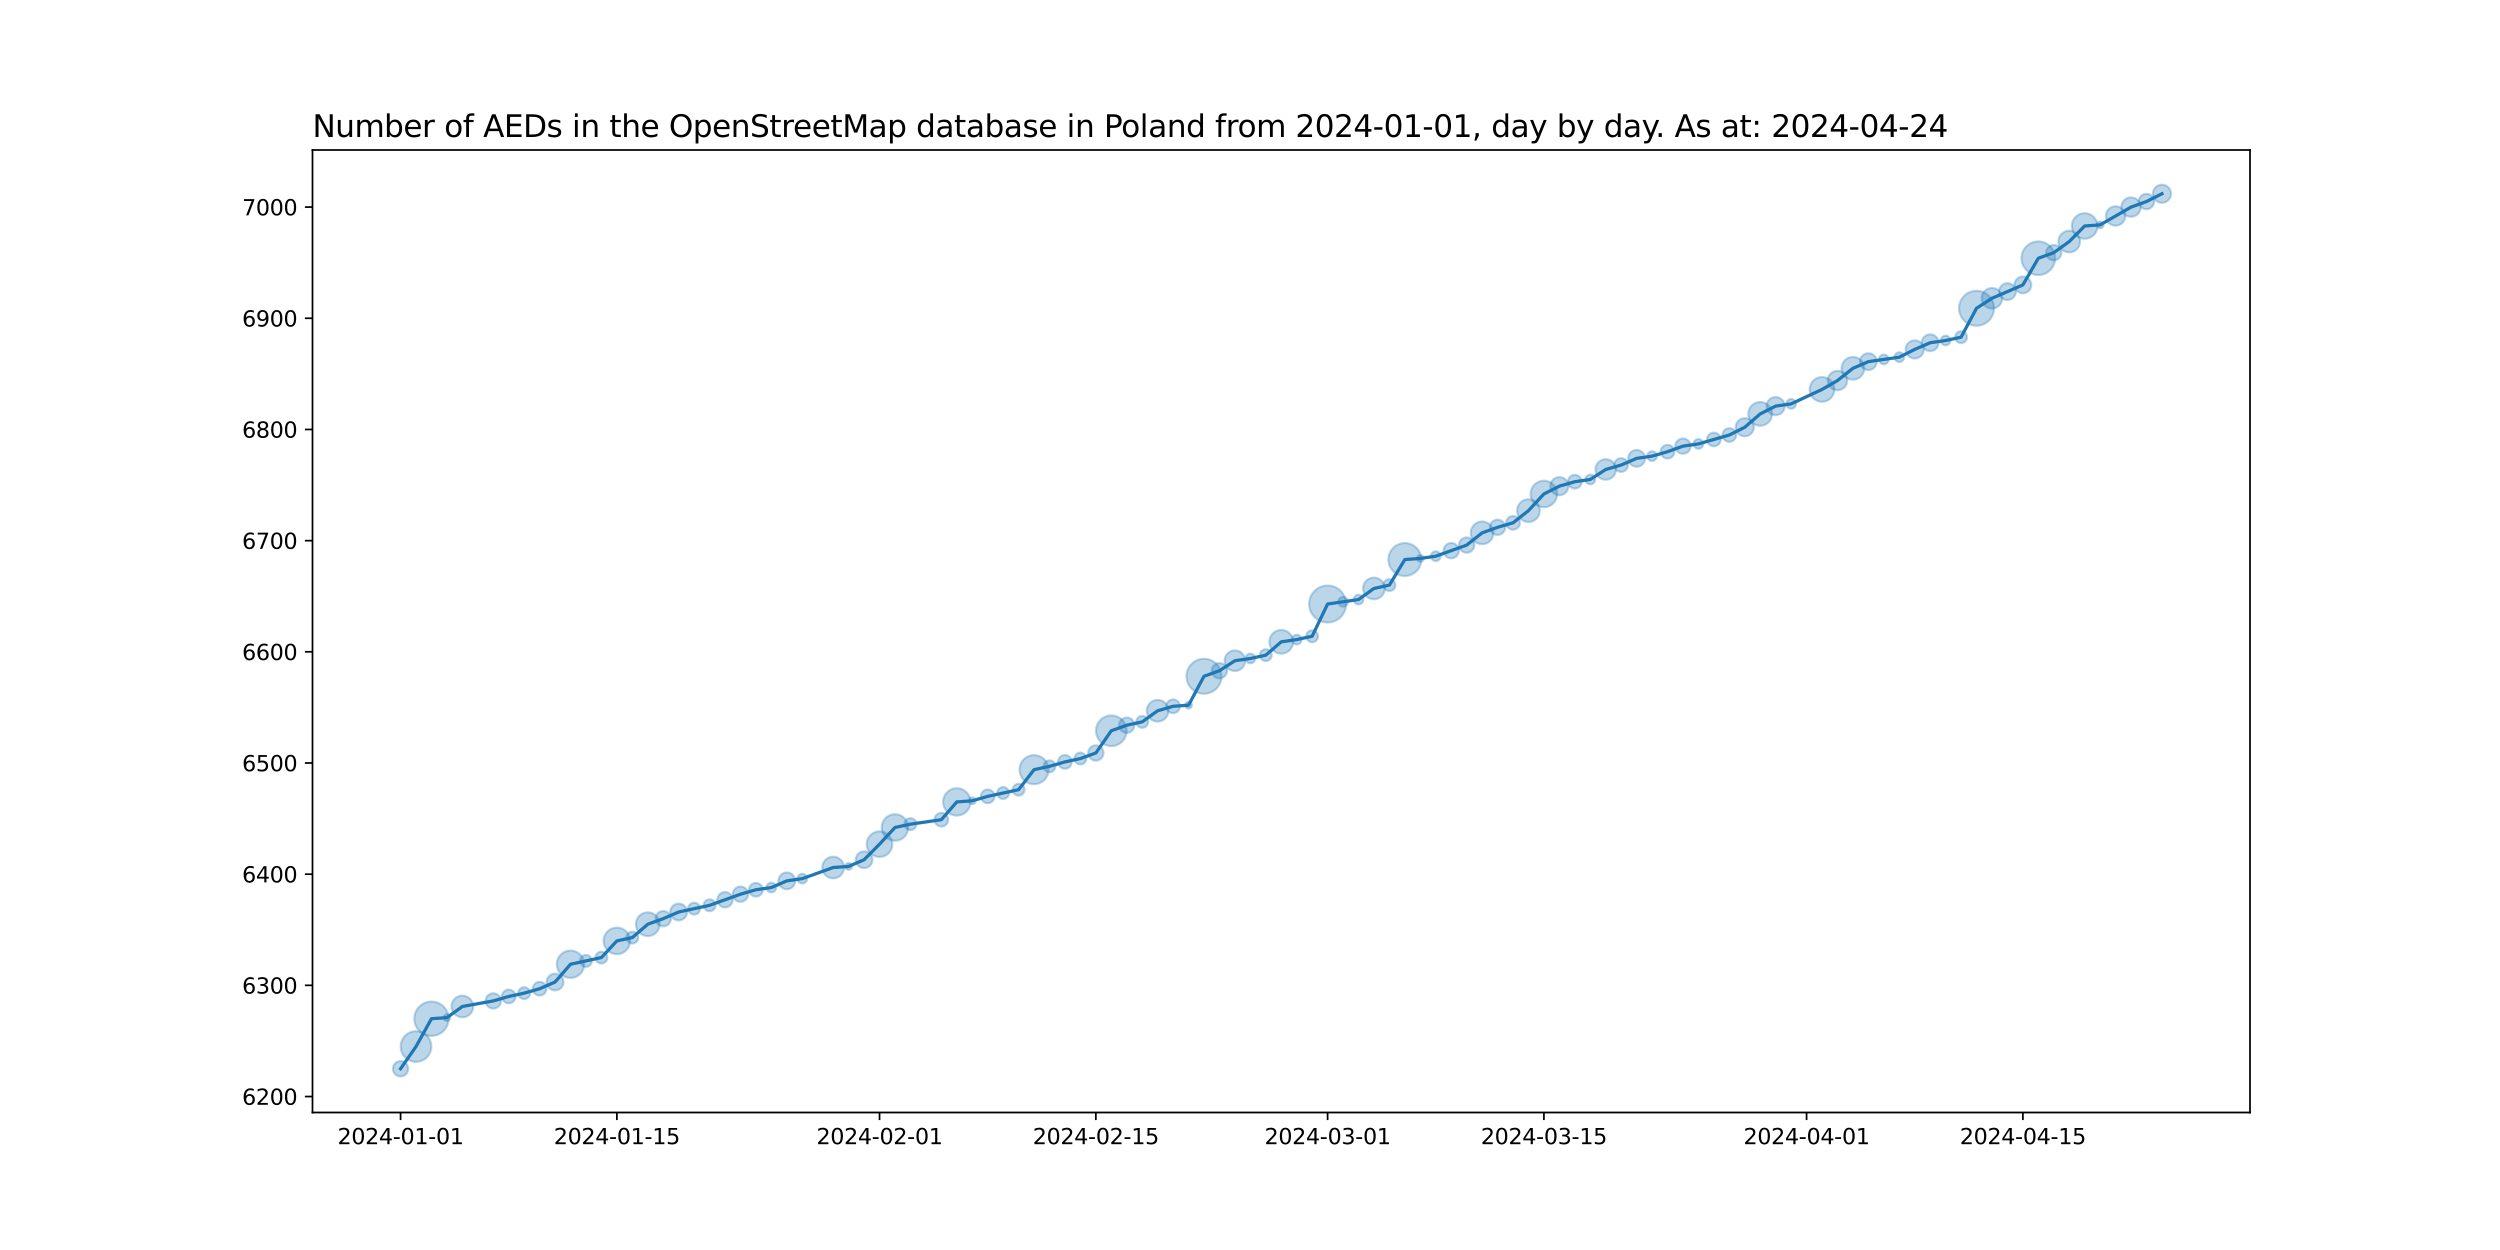 <?xml version="1.0" encoding="utf-8" standalone="no"?>
<!DOCTYPE svg PUBLIC "-//W3C//DTD SVG 1.1//EN"
  "http://www.w3.org/Graphics/SVG/1.1/DTD/svg11.dtd">
<svg xmlns:xlink="http://www.w3.org/1999/xlink" width="1152pt" height="576pt" viewBox="0 0 1152 576" xmlns="http://www.w3.org/2000/svg" version="1.1">
 <defs>
  <style type="text/css">*{stroke-linejoin: round; stroke-linecap: butt}</style>
 </defs>
 <g id="figure_1">
  <g id="patch_1">
   <path d="M 0 576 
L 1152 576 
L 1152 0 
L 0 0 
z
" style="fill: #ffffff"/>
  </g>
  <g id="axes_1">
   <g id="patch_2">
    <path d="M 144 512.64 
L 1036.8 512.64 
L 1036.8 69.12 
L 144 69.12 
z
" style="fill: #ffffff"/>
   </g>
   <g id="PathCollection_1">
    <path d="M 184.582 496.016 
C 185.519 496.016 186.419 495.643 187.082 494.98 
C 187.745 494.317 188.117 493.418 188.117 492.48 
C 188.117 491.542 187.745 490.643 187.082 489.98 
C 186.419 489.317 185.519 488.944 184.582 488.944 
C 183.644 488.944 182.745 489.317 182.082 489.98 
C 181.419 490.643 181.046 491.542 181.046 492.48 
C 181.046 493.418 181.419 494.317 182.082 494.98 
C 182.745 495.643 183.644 496.016 184.582 496.016 
z
" clip-path="url(#p6940fd85c2)" style="fill: #1f77b4; fill-opacity: 0.3; stroke: #1f77b4; stroke-opacity: 0.3"/>
    <path d="M 191.701 489.305 
C 193.577 489.305 195.375 488.56 196.701 487.233 
C 198.027 485.907 198.773 484.109 198.773 482.233 
C 198.773 480.358 198.027 478.56 196.701 477.233 
C 195.375 475.907 193.577 475.162 191.701 475.162 
C 189.826 475.162 188.027 475.907 186.701 477.233 
C 185.375 478.56 184.63 480.358 184.63 482.233 
C 184.63 484.109 185.375 485.907 186.701 487.233 
C 188.027 488.56 189.826 489.305 191.701 489.305 
z
" clip-path="url(#p6940fd85c2)" style="fill: #1f77b4; fill-opacity: 0.3; stroke: #1f77b4; stroke-opacity: 0.3"/>
    <path d="M 198.821 477.331 
C 200.918 477.331 202.929 476.498 204.411 475.016 
C 205.894 473.533 206.727 471.522 206.727 469.425 
C 206.727 467.329 205.894 465.318 204.411 463.835 
C 202.929 462.353 200.918 461.52 198.821 461.52 
C 196.724 461.52 194.713 462.353 193.231 463.835 
C 191.748 465.318 190.915 467.329 190.915 469.425 
C 190.915 471.522 191.748 473.533 193.231 475.016 
C 194.713 476.498 196.724 477.331 198.821 477.331 
z
" clip-path="url(#p6940fd85c2)" style="fill: #1f77b4; fill-opacity: 0.3; stroke: #1f77b4; stroke-opacity: 0.3"/>
    <path d="M 205.941 470.494 
C 206.36 470.494 206.762 470.328 207.059 470.031 
C 207.355 469.735 207.522 469.332 207.522 468.913 
C 207.522 468.494 207.355 468.092 207.059 467.795 
C 206.762 467.498 206.36 467.332 205.941 467.332 
C 205.521 467.332 205.119 467.498 204.823 467.795 
C 204.526 468.092 204.36 468.494 204.36 468.913 
C 204.36 469.332 204.526 469.735 204.823 470.031 
C 205.119 470.328 205.521 470.494 205.941 470.494 
z
" clip-path="url(#p6940fd85c2)" style="fill: #1f77b4; fill-opacity: 0.3; stroke: #1f77b4; stroke-opacity: 0.3"/>
    <path d="M 213.06 468.79 
C 214.386 468.79 215.658 468.263 216.596 467.325 
C 217.533 466.388 218.06 465.116 218.06 463.79 
C 218.06 462.464 217.533 461.192 216.596 460.254 
C 215.658 459.317 214.386 458.79 213.06 458.79 
C 211.734 458.79 210.462 459.317 209.525 460.254 
C 208.587 461.192 208.06 462.464 208.06 463.79 
C 208.06 465.116 208.587 466.388 209.525 467.325 
C 210.462 468.263 211.734 468.79 213.06 468.79 
z
" clip-path="url(#p6940fd85c2)" style="fill: #1f77b4; fill-opacity: 0.3; stroke: #1f77b4; stroke-opacity: 0.3"/>
    <path d="M 227.3 464.764 
C 228.237 464.764 229.137 464.391 229.8 463.728 
C 230.463 463.065 230.835 462.166 230.835 461.228 
C 230.835 460.291 230.463 459.391 229.8 458.728 
C 229.137 458.065 228.237 457.693 227.3 457.693 
C 226.362 457.693 225.463 458.065 224.8 458.728 
C 224.137 459.391 223.764 460.291 223.764 461.228 
C 223.764 462.166 224.137 463.065 224.8 463.728 
C 225.463 464.391 226.362 464.764 227.3 464.764 
z
" clip-path="url(#p6940fd85c2)" style="fill: #1f77b4; fill-opacity: 0.3; stroke: #1f77b4; stroke-opacity: 0.3"/>
    <path d="M 234.419 462.341 
C 235.258 462.341 236.062 462.008 236.655 461.415 
C 237.248 460.822 237.581 460.018 237.581 459.179 
C 237.581 458.34 237.248 457.536 236.655 456.943 
C 236.062 456.35 235.258 456.017 234.419 456.017 
C 233.58 456.017 232.776 456.35 232.183 456.943 
C 231.59 457.536 231.257 458.34 231.257 459.179 
C 231.257 460.018 231.59 460.822 232.183 461.415 
C 232.776 462.008 233.58 462.341 234.419 462.341 
z
" clip-path="url(#p6940fd85c2)" style="fill: #1f77b4; fill-opacity: 0.3; stroke: #1f77b4; stroke-opacity: 0.3"/>
    <path d="M 241.539 460.38 
C 242.265 460.38 242.962 460.092 243.475 459.578 
C 243.989 459.065 244.277 458.368 244.277 457.642 
C 244.277 456.916 243.989 456.219 243.475 455.705 
C 242.962 455.192 242.265 454.903 241.539 454.903 
C 240.812 454.903 240.116 455.192 239.602 455.705 
C 239.089 456.219 238.8 456.916 238.8 457.642 
C 238.8 458.368 239.089 459.065 239.602 459.578 
C 240.116 460.092 240.812 460.38 241.539 460.38 
z
" clip-path="url(#p6940fd85c2)" style="fill: #1f77b4; fill-opacity: 0.3; stroke: #1f77b4; stroke-opacity: 0.3"/>
    <path d="M 248.658 458.755 
C 249.497 458.755 250.301 458.422 250.894 457.829 
C 251.487 457.236 251.821 456.431 251.821 455.593 
C 251.821 454.754 251.487 453.95 250.894 453.357 
C 250.301 452.763 249.497 452.43 248.658 452.43 
C 247.82 452.43 247.015 452.763 246.422 453.357 
C 245.829 453.95 245.496 454.754 245.496 455.593 
C 245.496 456.431 245.829 457.236 246.422 457.829 
C 247.015 458.422 247.82 458.755 248.658 458.755 
z
" clip-path="url(#p6940fd85c2)" style="fill: #1f77b4; fill-opacity: 0.3; stroke: #1f77b4; stroke-opacity: 0.3"/>
    <path d="M 255.778 456.392 
C 256.805 456.392 257.79 455.984 258.517 455.257 
C 259.243 454.531 259.651 453.546 259.651 452.519 
C 259.651 451.492 259.243 450.506 258.517 449.78 
C 257.79 449.054 256.805 448.646 255.778 448.646 
C 254.751 448.646 253.766 449.054 253.039 449.78 
C 252.313 450.506 251.905 451.492 251.905 452.519 
C 251.905 453.546 252.313 454.531 253.039 455.257 
C 253.766 455.984 254.751 456.392 255.778 456.392 
z
" clip-path="url(#p6940fd85c2)" style="fill: #1f77b4; fill-opacity: 0.3; stroke: #1f77b4; stroke-opacity: 0.3"/>
    <path d="M 262.898 450.646 
C 264.575 450.646 266.184 449.98 267.37 448.794 
C 268.556 447.608 269.222 445.999 269.222 444.321 
C 269.222 442.644 268.556 441.035 267.37 439.849 
C 266.184 438.663 264.575 437.997 262.898 437.997 
C 261.22 437.997 259.611 438.663 258.425 439.849 
C 257.239 441.035 256.573 442.644 256.573 444.321 
C 256.573 445.999 257.239 447.608 258.425 448.794 
C 259.611 449.98 261.22 450.646 262.898 450.646 
z
" clip-path="url(#p6940fd85c2)" style="fill: #1f77b4; fill-opacity: 0.3; stroke: #1f77b4; stroke-opacity: 0.3"/>
    <path d="M 270.017 445.523 
C 270.744 445.523 271.44 445.235 271.954 444.721 
C 272.467 444.207 272.756 443.511 272.756 442.784 
C 272.756 442.058 272.467 441.362 271.954 440.848 
C 271.44 440.334 270.744 440.046 270.017 440.046 
C 269.291 440.046 268.594 440.334 268.081 440.848 
C 267.567 441.362 267.279 442.058 267.279 442.784 
C 267.279 443.511 267.567 444.207 268.081 444.721 
C 268.594 445.235 269.291 445.523 270.017 445.523 
z
" clip-path="url(#p6940fd85c2)" style="fill: #1f77b4; fill-opacity: 0.3; stroke: #1f77b4; stroke-opacity: 0.3"/>
    <path d="M 277.137 443.986 
C 277.863 443.986 278.56 443.698 279.073 443.184 
C 279.587 442.67 279.875 441.974 279.875 441.247 
C 279.875 440.521 279.587 439.825 279.073 439.311 
C 278.56 438.797 277.863 438.509 277.137 438.509 
C 276.411 438.509 275.714 438.797 275.2 439.311 
C 274.687 439.825 274.398 440.521 274.398 441.247 
C 274.398 441.974 274.687 442.67 275.2 443.184 
C 275.714 443.698 276.411 443.986 277.137 443.986 
z
" clip-path="url(#p6940fd85c2)" style="fill: #1f77b4; fill-opacity: 0.3; stroke: #1f77b4; stroke-opacity: 0.3"/>
    <path d="M 284.256 439.686 
C 285.88 439.686 287.438 439.041 288.587 437.893 
C 289.735 436.744 290.38 435.187 290.38 433.563 
C 290.38 431.939 289.735 430.381 288.587 429.232 
C 287.438 428.084 285.88 427.439 284.256 427.439 
C 282.632 427.439 281.075 428.084 279.926 429.232 
C 278.778 430.381 278.133 431.939 278.133 433.563 
C 278.133 435.187 278.778 436.744 279.926 437.893 
C 281.075 439.041 282.632 439.686 284.256 439.686 
z
" clip-path="url(#p6940fd85c2)" style="fill: #1f77b4; fill-opacity: 0.3; stroke: #1f77b4; stroke-opacity: 0.3"/>
    <path d="M 291.376 434.764 
C 292.102 434.764 292.799 434.476 293.313 433.962 
C 293.826 433.449 294.115 432.752 294.115 432.026 
C 294.115 431.299 293.826 430.603 293.313 430.089 
C 292.799 429.576 292.102 429.287 291.376 429.287 
C 290.65 429.287 289.953 429.576 289.44 430.089 
C 288.926 430.603 288.637 431.299 288.637 432.026 
C 288.637 432.752 288.926 433.449 289.44 433.962 
C 289.953 434.476 290.65 434.764 291.376 434.764 
z
" clip-path="url(#p6940fd85c2)" style="fill: #1f77b4; fill-opacity: 0.3; stroke: #1f77b4; stroke-opacity: 0.3"/>
    <path d="M 298.496 431.355 
C 299.948 431.355 301.342 430.778 302.369 429.751 
C 303.396 428.724 303.973 427.33 303.973 425.878 
C 303.973 424.425 303.396 423.032 302.369 422.005 
C 301.342 420.978 299.948 420.4 298.496 420.4 
C 297.043 420.4 295.65 420.978 294.623 422.005 
C 293.596 423.032 293.018 424.425 293.018 425.878 
C 293.018 427.33 293.596 428.724 294.623 429.751 
C 295.65 430.778 297.043 431.355 298.496 431.355 
z
" clip-path="url(#p6940fd85c2)" style="fill: #1f77b4; fill-opacity: 0.3; stroke: #1f77b4; stroke-opacity: 0.3"/>
    <path d="M 305.615 426.852 
C 306.553 426.852 307.452 426.479 308.115 425.816 
C 308.778 425.153 309.151 424.254 309.151 423.316 
C 309.151 422.378 308.778 421.479 308.115 420.816 
C 307.452 420.153 306.553 419.781 305.615 419.781 
C 304.678 419.781 303.778 420.153 303.115 420.816 
C 302.452 421.479 302.08 422.378 302.08 423.316 
C 302.08 424.254 302.452 425.153 303.115 425.816 
C 303.778 426.479 304.678 426.852 305.615 426.852 
z
" clip-path="url(#p6940fd85c2)" style="fill: #1f77b4; fill-opacity: 0.3; stroke: #1f77b4; stroke-opacity: 0.3"/>
    <path d="M 312.735 424.115 
C 313.762 424.115 314.747 423.707 315.474 422.981 
C 316.2 422.254 316.608 421.269 316.608 420.242 
C 316.608 419.215 316.2 418.23 315.474 417.504 
C 314.747 416.777 313.762 416.369 312.735 416.369 
C 311.708 416.369 310.723 416.777 309.996 417.504 
C 309.27 418.23 308.862 419.215 308.862 420.242 
C 308.862 421.269 309.27 422.254 309.996 422.981 
C 310.723 423.707 311.708 424.115 312.735 424.115 
z
" clip-path="url(#p6940fd85c2)" style="fill: #1f77b4; fill-opacity: 0.3; stroke: #1f77b4; stroke-opacity: 0.3"/>
    <path d="M 319.855 421.444 
C 320.581 421.444 321.277 421.155 321.791 420.642 
C 322.305 420.128 322.593 419.431 322.593 418.705 
C 322.593 417.979 322.305 417.282 321.791 416.769 
C 321.277 416.255 320.581 415.967 319.855 415.967 
C 319.128 415.967 318.432 416.255 317.918 416.769 
C 317.404 417.282 317.116 417.979 317.116 418.705 
C 317.116 419.431 317.404 420.128 317.918 420.642 
C 318.432 421.155 319.128 421.444 319.855 421.444 
z
" clip-path="url(#p6940fd85c2)" style="fill: #1f77b4; fill-opacity: 0.3; stroke: #1f77b4; stroke-opacity: 0.3"/>
    <path d="M 326.974 419.907 
C 327.7 419.907 328.397 419.618 328.911 419.105 
C 329.424 418.591 329.713 417.894 329.713 417.168 
C 329.713 416.442 329.424 415.745 328.911 415.232 
C 328.397 414.718 327.7 414.43 326.974 414.43 
C 326.248 414.43 325.551 414.718 325.038 415.232 
C 324.524 415.745 324.236 416.442 324.236 417.168 
C 324.236 417.894 324.524 418.591 325.038 419.105 
C 325.551 419.618 326.248 419.907 326.974 419.907 
z
" clip-path="url(#p6940fd85c2)" style="fill: #1f77b4; fill-opacity: 0.3; stroke: #1f77b4; stroke-opacity: 0.3"/>
    <path d="M 334.094 418.142 
C 335.031 418.142 335.931 417.77 336.594 417.107 
C 337.257 416.444 337.629 415.544 337.629 414.607 
C 337.629 413.669 337.257 412.77 336.594 412.107 
C 335.931 411.444 335.031 411.071 334.094 411.071 
C 333.156 411.071 332.257 411.444 331.594 412.107 
C 330.931 412.77 330.558 413.669 330.558 414.607 
C 330.558 415.544 330.931 416.444 331.594 417.107 
C 332.257 417.77 333.156 418.142 334.094 418.142 
z
" clip-path="url(#p6940fd85c2)" style="fill: #1f77b4; fill-opacity: 0.3; stroke: #1f77b4; stroke-opacity: 0.3"/>
    <path d="M 341.213 415.58 
C 342.151 415.58 343.05 415.208 343.713 414.545 
C 344.376 413.882 344.749 412.983 344.749 412.045 
C 344.749 411.107 344.376 410.208 343.713 409.545 
C 343.05 408.882 342.151 408.509 341.213 408.509 
C 340.276 408.509 339.376 408.882 338.713 409.545 
C 338.05 410.208 337.678 411.107 337.678 412.045 
C 337.678 412.983 338.05 413.882 338.713 414.545 
C 339.376 415.208 340.276 415.58 341.213 415.58 
z
" clip-path="url(#p6940fd85c2)" style="fill: #1f77b4; fill-opacity: 0.3; stroke: #1f77b4; stroke-opacity: 0.3"/>
    <path d="M 348.333 413.158 
C 349.172 413.158 349.976 412.825 350.569 412.232 
C 351.162 411.639 351.495 410.834 351.495 409.996 
C 351.495 409.157 351.162 408.353 350.569 407.76 
C 349.976 407.167 349.172 406.833 348.333 406.833 
C 347.494 406.833 346.69 407.167 346.097 407.76 
C 345.504 408.353 345.171 409.157 345.171 409.996 
C 345.171 410.834 345.504 411.639 346.097 412.232 
C 346.69 412.825 347.494 413.158 348.333 413.158 
z
" clip-path="url(#p6940fd85c2)" style="fill: #1f77b4; fill-opacity: 0.3; stroke: #1f77b4; stroke-opacity: 0.3"/>
    <path d="M 355.453 411.207 
C 356.046 411.207 356.614 410.971 357.034 410.552 
C 357.453 410.133 357.689 409.564 357.689 408.971 
C 357.689 408.378 357.453 407.809 357.034 407.39 
C 356.614 406.971 356.046 406.735 355.453 406.735 
C 354.86 406.735 354.291 406.971 353.871 407.39 
C 353.452 407.809 353.217 408.378 353.217 408.971 
C 353.217 409.564 353.452 410.133 353.871 410.552 
C 354.291 410.971 354.86 411.207 355.453 411.207 
z
" clip-path="url(#p6940fd85c2)" style="fill: #1f77b4; fill-opacity: 0.3; stroke: #1f77b4; stroke-opacity: 0.3"/>
    <path d="M 362.572 409.77 
C 363.599 409.77 364.585 409.362 365.311 408.636 
C 366.037 407.909 366.445 406.924 366.445 405.897 
C 366.445 404.87 366.037 403.885 365.311 403.158 
C 364.585 402.432 363.599 402.024 362.572 402.024 
C 361.545 402.024 360.56 402.432 359.834 403.158 
C 359.107 403.885 358.699 404.87 358.699 405.897 
C 358.699 406.924 359.107 407.909 359.834 408.636 
C 360.56 409.362 361.545 409.77 362.572 409.77 
z
" clip-path="url(#p6940fd85c2)" style="fill: #1f77b4; fill-opacity: 0.3; stroke: #1f77b4; stroke-opacity: 0.3"/>
    <path d="M 369.692 407.108 
C 370.285 407.108 370.854 406.873 371.273 406.454 
C 371.692 406.034 371.928 405.465 371.928 404.872 
C 371.928 404.279 371.692 403.711 371.273 403.291 
C 370.854 402.872 370.285 402.636 369.692 402.636 
C 369.099 402.636 368.53 402.872 368.111 403.291 
C 367.691 403.711 367.456 404.279 367.456 404.872 
C 367.456 405.465 367.691 406.034 368.111 406.454 
C 368.53 406.873 369.099 407.108 369.692 407.108 
z
" clip-path="url(#p6940fd85c2)" style="fill: #1f77b4; fill-opacity: 0.3; stroke: #1f77b4; stroke-opacity: 0.3"/>
    <path d="M 383.931 404.749 
C 385.257 404.749 386.529 404.222 387.467 403.285 
C 388.404 402.347 388.931 401.075 388.931 399.749 
C 388.931 398.423 388.404 397.151 387.467 396.214 
C 386.529 395.276 385.257 394.749 383.931 394.749 
C 382.605 394.749 381.333 395.276 380.396 396.214 
C 379.458 397.151 378.931 398.423 378.931 399.749 
C 378.931 401.075 379.458 402.347 380.396 403.285 
C 381.333 404.222 382.605 404.749 383.931 404.749 
z
" clip-path="url(#p6940fd85c2)" style="fill: #1f77b4; fill-opacity: 0.3; stroke: #1f77b4; stroke-opacity: 0.3"/>
    <path d="M 391.051 400.818 
C 391.47 400.818 391.872 400.651 392.169 400.355 
C 392.465 400.058 392.632 399.656 392.632 399.237 
C 392.632 398.817 392.465 398.415 392.169 398.119 
C 391.872 397.822 391.47 397.656 391.051 397.656 
C 390.631 397.656 390.229 397.822 389.933 398.119 
C 389.636 398.415 389.47 398.817 389.47 399.237 
C 389.47 399.656 389.636 400.058 389.933 400.355 
C 390.229 400.651 390.631 400.818 391.051 400.818 
z
" clip-path="url(#p6940fd85c2)" style="fill: #1f77b4; fill-opacity: 0.3; stroke: #1f77b4; stroke-opacity: 0.3"/>
    <path d="M 398.17 400.036 
C 399.197 400.036 400.183 399.628 400.909 398.901 
C 401.635 398.175 402.043 397.19 402.043 396.163 
C 402.043 395.136 401.635 394.151 400.909 393.424 
C 400.183 392.698 399.197 392.29 398.17 392.29 
C 397.143 392.29 396.158 392.698 395.432 393.424 
C 394.705 394.151 394.297 395.136 394.297 396.163 
C 394.297 397.19 394.705 398.175 395.432 398.901 
C 396.158 399.628 397.143 400.036 398.17 400.036 
z
" clip-path="url(#p6940fd85c2)" style="fill: #1f77b4; fill-opacity: 0.3; stroke: #1f77b4; stroke-opacity: 0.3"/>
    <path d="M 405.29 394.906 
C 406.859 394.906 408.364 394.283 409.473 393.174 
C 410.583 392.064 411.206 390.559 411.206 388.99 
C 411.206 387.421 410.583 385.916 409.473 384.807 
C 408.364 383.698 406.859 383.074 405.29 383.074 
C 403.721 383.074 402.216 383.698 401.107 384.807 
C 399.997 385.916 399.374 387.421 399.374 388.99 
C 399.374 390.559 399.997 392.064 401.107 393.174 
C 402.216 394.283 403.721 394.906 405.29 394.906 
z
" clip-path="url(#p6940fd85c2)" style="fill: #1f77b4; fill-opacity: 0.3; stroke: #1f77b4; stroke-opacity: 0.3"/>
    <path d="M 412.41 387.429 
C 414.034 387.429 415.591 386.784 416.74 385.636 
C 417.888 384.487 418.533 382.929 418.533 381.305 
C 418.533 379.681 417.888 378.124 416.74 376.975 
C 415.591 375.827 414.034 375.182 412.41 375.182 
C 410.786 375.182 409.228 375.827 408.079 376.975 
C 406.931 378.124 406.286 379.681 406.286 381.305 
C 406.286 382.929 406.931 384.487 408.079 385.636 
C 409.228 386.784 410.786 387.429 412.41 387.429 
z
" clip-path="url(#p6940fd85c2)" style="fill: #1f77b4; fill-opacity: 0.3; stroke: #1f77b4; stroke-opacity: 0.3"/>
    <path d="M 419.529 382.507 
C 420.255 382.507 420.952 382.218 421.466 381.705 
C 421.979 381.191 422.268 380.495 422.268 379.768 
C 422.268 379.042 421.979 378.346 421.466 377.832 
C 420.952 377.318 420.255 377.03 419.529 377.03 
C 418.803 377.03 418.106 377.318 417.593 377.832 
C 417.079 378.346 416.791 379.042 416.791 379.768 
C 416.791 380.495 417.079 381.191 417.593 381.705 
C 418.106 382.218 418.803 382.507 419.529 382.507 
z
" clip-path="url(#p6940fd85c2)" style="fill: #1f77b4; fill-opacity: 0.3; stroke: #1f77b4; stroke-opacity: 0.3"/>
    <path d="M 433.768 380.881 
C 434.607 380.881 435.411 380.548 436.004 379.955 
C 436.598 379.362 436.931 378.558 436.931 377.719 
C 436.931 376.88 436.598 376.076 436.004 375.483 
C 435.411 374.89 434.607 374.557 433.768 374.557 
C 432.93 374.557 432.125 374.89 431.532 375.483 
C 430.939 376.076 430.606 376.88 430.606 377.719 
C 430.606 378.558 430.939 379.362 431.532 379.955 
C 432.125 380.548 432.93 380.881 433.768 380.881 
z
" clip-path="url(#p6940fd85c2)" style="fill: #1f77b4; fill-opacity: 0.3; stroke: #1f77b4; stroke-opacity: 0.3"/>
    <path d="M 440.888 375.846 
C 442.565 375.846 444.174 375.18 445.36 373.994 
C 446.546 372.808 447.213 371.199 447.213 369.522 
C 447.213 367.845 446.546 366.236 445.36 365.05 
C 444.174 363.864 442.565 363.197 440.888 363.197 
C 439.211 363.197 437.602 363.864 436.416 365.05 
C 435.23 366.236 434.563 367.845 434.563 369.522 
C 434.563 371.199 435.23 372.808 436.416 373.994 
C 437.602 375.18 439.211 375.846 440.888 375.846 
z
" clip-path="url(#p6940fd85c2)" style="fill: #1f77b4; fill-opacity: 0.3; stroke: #1f77b4; stroke-opacity: 0.3"/>
    <path d="M 448.008 370.591 
C 448.427 370.591 448.829 370.424 449.126 370.128 
C 449.422 369.831 449.589 369.429 449.589 369.01 
C 449.589 368.59 449.422 368.188 449.126 367.892 
C 448.829 367.595 448.427 367.428 448.008 367.428 
C 447.588 367.428 447.186 367.595 446.89 367.892 
C 446.593 368.188 446.427 368.59 446.427 369.01 
C 446.427 369.429 446.593 369.831 446.89 370.128 
C 447.186 370.424 447.588 370.591 448.008 370.591 
z
" clip-path="url(#p6940fd85c2)" style="fill: #1f77b4; fill-opacity: 0.3; stroke: #1f77b4; stroke-opacity: 0.3"/>
    <path d="M 455.127 370.123 
C 455.966 370.123 456.77 369.789 457.363 369.196 
C 457.956 368.603 458.29 367.799 458.29 366.96 
C 458.29 366.122 457.956 365.317 457.363 364.724 
C 456.77 364.131 455.966 363.798 455.127 363.798 
C 454.289 363.798 453.484 364.131 452.891 364.724 
C 452.298 365.317 451.965 366.122 451.965 366.96 
C 451.965 367.799 452.298 368.603 452.891 369.196 
C 453.484 369.789 454.289 370.123 455.127 370.123 
z
" clip-path="url(#p6940fd85c2)" style="fill: #1f77b4; fill-opacity: 0.3; stroke: #1f77b4; stroke-opacity: 0.3"/>
    <path d="M 462.247 368.162 
C 462.973 368.162 463.67 367.873 464.183 367.36 
C 464.697 366.846 464.986 366.15 464.986 365.423 
C 464.986 364.697 464.697 364 464.183 363.487 
C 463.67 362.973 462.973 362.685 462.247 362.685 
C 461.521 362.685 460.824 362.973 460.31 363.487 
C 459.797 364 459.508 364.697 459.508 365.423 
C 459.508 366.15 459.797 366.846 460.31 367.36 
C 460.824 367.873 461.521 368.162 462.247 368.162 
z
" clip-path="url(#p6940fd85c2)" style="fill: #1f77b4; fill-opacity: 0.3; stroke: #1f77b4; stroke-opacity: 0.3"/>
    <path d="M 469.367 366.625 
C 470.093 366.625 470.789 366.336 471.303 365.823 
C 471.817 365.309 472.105 364.613 472.105 363.886 
C 472.105 363.16 471.817 362.463 471.303 361.95 
C 470.789 361.436 470.093 361.148 469.367 361.148 
C 468.64 361.148 467.944 361.436 467.43 361.95 
C 466.916 362.463 466.628 363.16 466.628 363.886 
C 466.628 364.613 466.916 365.309 467.43 365.823 
C 467.944 366.336 468.64 366.625 469.367 366.625 
z
" clip-path="url(#p6940fd85c2)" style="fill: #1f77b4; fill-opacity: 0.3; stroke: #1f77b4; stroke-opacity: 0.3"/>
    <path d="M 476.486 361.373 
C 478.265 361.373 479.972 360.666 481.23 359.408 
C 482.488 358.15 483.194 356.444 483.194 354.664 
C 483.194 352.885 482.488 351.179 481.23 349.921 
C 479.972 348.663 478.265 347.956 476.486 347.956 
C 474.707 347.956 473.001 348.663 471.743 349.921 
C 470.485 351.179 469.778 352.885 469.778 354.664 
C 469.778 356.444 470.485 358.15 471.743 359.408 
C 473.001 360.666 474.707 361.373 476.486 361.373 
z
" clip-path="url(#p6940fd85c2)" style="fill: #1f77b4; fill-opacity: 0.3; stroke: #1f77b4; stroke-opacity: 0.3"/>
    <path d="M 483.606 355.866 
C 484.332 355.866 485.029 355.578 485.542 355.064 
C 486.056 354.55 486.344 353.854 486.344 353.128 
C 486.344 352.401 486.056 351.705 485.542 351.191 
C 485.029 350.677 484.332 350.389 483.606 350.389 
C 482.879 350.389 482.183 350.677 481.669 351.191 
C 481.156 351.705 480.867 352.401 480.867 353.128 
C 480.867 353.854 481.156 354.55 481.669 355.064 
C 482.183 355.578 482.879 355.866 483.606 355.866 
z
" clip-path="url(#p6940fd85c2)" style="fill: #1f77b4; fill-opacity: 0.3; stroke: #1f77b4; stroke-opacity: 0.3"/>
    <path d="M 490.725 354.24 
C 491.564 354.24 492.368 353.907 492.961 353.314 
C 493.554 352.721 493.888 351.917 493.888 351.078 
C 493.888 350.24 493.554 349.435 492.961 348.842 
C 492.368 348.249 491.564 347.916 490.725 347.916 
C 489.887 347.916 489.082 348.249 488.489 348.842 
C 487.896 349.435 487.563 350.24 487.563 351.078 
C 487.563 351.917 487.896 352.721 488.489 353.314 
C 489.082 353.907 489.887 354.24 490.725 354.24 
z
" clip-path="url(#p6940fd85c2)" style="fill: #1f77b4; fill-opacity: 0.3; stroke: #1f77b4; stroke-opacity: 0.3"/>
    <path d="M 497.845 352.28 
C 498.571 352.28 499.268 351.991 499.781 351.478 
C 500.295 350.964 500.584 350.268 500.584 349.541 
C 500.584 348.815 500.295 348.118 499.781 347.605 
C 499.268 347.091 498.571 346.803 497.845 346.803 
C 497.119 346.803 496.422 347.091 495.908 347.605 
C 495.395 348.118 495.106 348.815 495.106 349.541 
C 495.106 350.268 495.395 350.964 495.908 351.478 
C 496.422 351.991 497.119 352.28 497.845 352.28 
z
" clip-path="url(#p6940fd85c2)" style="fill: #1f77b4; fill-opacity: 0.3; stroke: #1f77b4; stroke-opacity: 0.3"/>
    <path d="M 504.965 350.515 
C 505.902 350.515 506.802 350.143 507.465 349.48 
C 508.128 348.817 508.5 347.917 508.5 346.98 
C 508.5 346.042 508.128 345.143 507.465 344.48 
C 506.802 343.817 505.902 343.444 504.965 343.444 
C 504.027 343.444 503.128 343.817 502.465 344.48 
C 501.802 345.143 501.429 346.042 501.429 346.98 
C 501.429 347.917 501.802 348.817 502.465 349.48 
C 503.128 350.143 504.027 350.515 504.965 350.515 
z
" clip-path="url(#p6940fd85c2)" style="fill: #1f77b4; fill-opacity: 0.3; stroke: #1f77b4; stroke-opacity: 0.3"/>
    <path d="M 512.084 343.804 
C 513.959 343.804 515.758 343.059 517.084 341.733 
C 518.41 340.407 519.155 338.608 519.155 336.733 
C 519.155 334.858 518.41 333.059 517.084 331.733 
C 515.758 330.407 513.959 329.662 512.084 329.662 
C 510.209 329.662 508.41 330.407 507.084 331.733 
C 505.758 333.059 505.013 334.858 505.013 336.733 
C 505.013 338.608 505.758 340.407 507.084 341.733 
C 508.41 343.059 510.209 343.804 512.084 343.804 
z
" clip-path="url(#p6940fd85c2)" style="fill: #1f77b4; fill-opacity: 0.3; stroke: #1f77b4; stroke-opacity: 0.3"/>
    <path d="M 519.204 337.707 
C 520.141 337.707 521.041 337.334 521.704 336.671 
C 522.367 336.008 522.739 335.109 522.739 334.171 
C 522.739 333.234 522.367 332.334 521.704 331.671 
C 521.041 331.008 520.141 330.636 519.204 330.636 
C 518.266 330.636 517.367 331.008 516.704 331.671 
C 516.041 332.334 515.668 333.234 515.668 334.171 
C 515.668 335.109 516.041 336.008 516.704 336.671 
C 517.367 337.334 518.266 337.707 519.204 337.707 
z
" clip-path="url(#p6940fd85c2)" style="fill: #1f77b4; fill-opacity: 0.3; stroke: #1f77b4; stroke-opacity: 0.3"/>
    <path d="M 526.323 335.373 
C 527.05 335.373 527.746 335.085 528.26 334.571 
C 528.774 334.057 529.062 333.361 529.062 332.635 
C 529.062 331.908 528.774 331.212 528.26 330.698 
C 527.746 330.184 527.05 329.896 526.323 329.896 
C 525.597 329.896 524.901 330.184 524.387 330.698 
C 523.873 331.212 523.585 331.908 523.585 332.635 
C 523.585 333.361 523.873 334.057 524.387 334.571 
C 524.901 335.085 525.597 335.373 526.323 335.373 
z
" clip-path="url(#p6940fd85c2)" style="fill: #1f77b4; fill-opacity: 0.3; stroke: #1f77b4; stroke-opacity: 0.3"/>
    <path d="M 533.443 332.511 
C 534.769 332.511 536.041 331.984 536.979 331.047 
C 537.916 330.109 538.443 328.837 538.443 327.511 
C 538.443 326.185 537.916 324.913 536.979 323.976 
C 536.041 323.038 534.769 322.511 533.443 322.511 
C 532.117 322.511 530.845 323.038 529.908 323.976 
C 528.97 324.913 528.443 326.185 528.443 327.511 
C 528.443 328.837 528.97 330.109 529.908 331.047 
C 530.845 331.984 532.117 332.511 533.443 332.511 
z
" clip-path="url(#p6940fd85c2)" style="fill: #1f77b4; fill-opacity: 0.3; stroke: #1f77b4; stroke-opacity: 0.3"/>
    <path d="M 540.563 328.624 
C 541.401 328.624 542.206 328.291 542.799 327.698 
C 543.392 327.105 543.725 326.301 543.725 325.462 
C 543.725 324.623 543.392 323.819 542.799 323.226 
C 542.206 322.633 541.401 322.3 540.563 322.3 
C 539.724 322.3 538.92 322.633 538.327 323.226 
C 537.734 323.819 537.4 324.623 537.4 325.462 
C 537.4 326.301 537.734 327.105 538.327 327.698 
C 538.92 328.291 539.724 328.624 540.563 328.624 
z
" clip-path="url(#p6940fd85c2)" style="fill: #1f77b4; fill-opacity: 0.3; stroke: #1f77b4; stroke-opacity: 0.3"/>
    <path d="M 547.682 326.531 
C 548.102 326.531 548.504 326.364 548.8 326.068 
C 549.097 325.771 549.263 325.369 549.263 324.95 
C 549.263 324.53 549.097 324.128 548.8 323.832 
C 548.504 323.535 548.102 323.368 547.682 323.368 
C 547.263 323.368 546.861 323.535 546.564 323.832 
C 546.268 324.128 546.101 324.53 546.101 324.95 
C 546.101 325.369 546.268 325.771 546.564 326.068 
C 546.861 326.364 547.263 326.531 547.682 326.531 
z
" clip-path="url(#p6940fd85c2)" style="fill: #1f77b4; fill-opacity: 0.3; stroke: #1f77b4; stroke-opacity: 0.3"/>
    <path d="M 554.802 319.691 
C 556.94 319.691 558.991 318.842 560.503 317.33 
C 562.015 315.818 562.864 313.767 562.864 311.629 
C 562.864 309.491 562.015 307.44 560.503 305.928 
C 558.991 304.416 556.94 303.567 554.802 303.567 
C 552.664 303.567 550.613 304.416 549.101 305.928 
C 547.589 307.44 546.74 309.491 546.74 311.629 
C 546.74 313.767 547.589 315.818 549.101 317.33 
C 550.613 318.842 552.664 319.691 554.802 319.691 
z
" clip-path="url(#p6940fd85c2)" style="fill: #1f77b4; fill-opacity: 0.3; stroke: #1f77b4; stroke-opacity: 0.3"/>
    <path d="M 561.922 312.603 
C 562.859 312.603 563.759 312.231 564.422 311.568 
C 565.085 310.905 565.457 310.005 565.457 309.068 
C 565.457 308.13 565.085 307.231 564.422 306.568 
C 563.759 305.905 562.859 305.532 561.922 305.532 
C 560.984 305.532 560.085 305.905 559.422 306.568 
C 558.759 307.231 558.386 308.13 558.386 309.068 
C 558.386 310.005 558.759 310.905 559.422 311.568 
C 560.085 312.231 560.984 312.603 561.922 312.603 
z
" clip-path="url(#p6940fd85c2)" style="fill: #1f77b4; fill-opacity: 0.3; stroke: #1f77b4; stroke-opacity: 0.3"/>
    <path d="M 569.041 309.2 
C 570.299 309.2 571.506 308.7 572.395 307.811 
C 573.285 306.921 573.785 305.715 573.785 304.457 
C 573.785 303.199 573.285 301.992 572.395 301.103 
C 571.506 300.213 570.299 299.713 569.041 299.713 
C 567.783 299.713 566.577 300.213 565.687 301.103 
C 564.798 301.992 564.298 303.199 564.298 304.457 
C 564.298 305.715 564.798 306.921 565.687 307.811 
C 566.577 308.7 567.783 309.2 569.041 309.2 
z
" clip-path="url(#p6940fd85c2)" style="fill: #1f77b4; fill-opacity: 0.3; stroke: #1f77b4; stroke-opacity: 0.3"/>
    <path d="M 576.161 305.668 
C 576.754 305.668 577.323 305.432 577.742 305.013 
C 578.161 304.594 578.397 304.025 578.397 303.432 
C 578.397 302.839 578.161 302.27 577.742 301.851 
C 577.323 301.432 576.754 301.196 576.161 301.196 
C 575.568 301.196 574.999 301.432 574.58 301.851 
C 574.16 302.27 573.925 302.839 573.925 303.432 
C 573.925 304.025 574.16 304.594 574.58 305.013 
C 574.999 305.432 575.568 305.668 576.161 305.668 
z
" clip-path="url(#p6940fd85c2)" style="fill: #1f77b4; fill-opacity: 0.3; stroke: #1f77b4; stroke-opacity: 0.3"/>
    <path d="M 583.28 304.634 
C 584.007 304.634 584.703 304.345 585.217 303.831 
C 585.73 303.318 586.019 302.621 586.019 301.895 
C 586.019 301.169 585.73 300.472 585.217 299.959 
C 584.703 299.445 584.007 299.156 583.28 299.156 
C 582.554 299.156 581.857 299.445 581.344 299.959 
C 580.83 300.472 580.542 301.169 580.542 301.895 
C 580.542 302.621 580.83 303.318 581.344 303.831 
C 581.857 304.345 582.554 304.634 583.28 304.634 
z
" clip-path="url(#p6940fd85c2)" style="fill: #1f77b4; fill-opacity: 0.3; stroke: #1f77b4; stroke-opacity: 0.3"/>
    <path d="M 590.4 301.224 
C 591.853 301.224 593.246 300.647 594.273 299.62 
C 595.3 298.593 595.877 297.2 595.877 295.747 
C 595.877 294.295 595.3 292.901 594.273 291.874 
C 593.246 290.847 591.853 290.27 590.4 290.27 
C 588.947 290.27 587.554 290.847 586.527 291.874 
C 585.5 292.901 584.923 294.295 584.923 295.747 
C 584.923 297.2 585.5 298.593 586.527 299.62 
C 587.554 300.647 588.947 301.224 590.4 301.224 
z
" clip-path="url(#p6940fd85c2)" style="fill: #1f77b4; fill-opacity: 0.3; stroke: #1f77b4; stroke-opacity: 0.3"/>
    <path d="M 597.52 296.959 
C 598.113 296.959 598.681 296.723 599.101 296.304 
C 599.52 295.884 599.756 295.315 599.756 294.722 
C 599.756 294.129 599.52 293.561 599.101 293.141 
C 598.681 292.722 598.113 292.486 597.52 292.486 
C 596.927 292.486 596.358 292.722 595.938 293.141 
C 595.519 293.561 595.284 294.129 595.284 294.722 
C 595.284 295.315 595.519 295.884 595.938 296.304 
C 596.358 296.723 596.927 296.959 597.52 296.959 
z
" clip-path="url(#p6940fd85c2)" style="fill: #1f77b4; fill-opacity: 0.3; stroke: #1f77b4; stroke-opacity: 0.3"/>
    <path d="M 604.639 295.924 
C 605.366 295.924 606.062 295.636 606.576 295.122 
C 607.089 294.608 607.378 293.912 607.378 293.185 
C 607.378 292.459 607.089 291.763 606.576 291.249 
C 606.062 290.735 605.366 290.447 604.639 290.447 
C 603.913 290.447 603.216 290.735 602.703 291.249 
C 602.189 291.763 601.901 292.459 601.901 293.185 
C 601.901 293.912 602.189 294.608 602.703 295.122 
C 603.216 295.636 603.913 295.924 604.639 295.924 
z
" clip-path="url(#p6940fd85c2)" style="fill: #1f77b4; fill-opacity: 0.3; stroke: #1f77b4; stroke-opacity: 0.3"/>
    <path d="M 611.759 286.843 
C 614.017 286.843 616.183 285.946 617.78 284.349 
C 619.376 282.752 620.274 280.586 620.274 278.328 
C 620.274 276.07 619.376 273.904 617.78 272.307 
C 616.183 270.71 614.017 269.813 611.759 269.813 
C 609.501 269.813 607.335 270.71 605.738 272.307 
C 604.141 273.904 603.244 276.07 603.244 278.328 
C 603.244 280.586 604.141 282.752 605.738 284.349 
C 607.335 285.946 609.501 286.843 611.759 286.843 
z
" clip-path="url(#p6940fd85c2)" style="fill: #1f77b4; fill-opacity: 0.3; stroke: #1f77b4; stroke-opacity: 0.3"/>
    <path d="M 618.878 279.539 
C 619.471 279.539 620.04 279.304 620.46 278.885 
C 620.879 278.465 621.115 277.896 621.115 277.303 
C 621.115 276.71 620.879 276.142 620.46 275.722 
C 620.04 275.303 619.471 275.067 618.878 275.067 
C 618.285 275.067 617.717 275.303 617.297 275.722 
C 616.878 276.142 616.642 276.71 616.642 277.303 
C 616.642 277.896 616.878 278.465 617.297 278.885 
C 617.717 279.304 618.285 279.539 618.878 279.539 
z
" clip-path="url(#p6940fd85c2)" style="fill: #1f77b4; fill-opacity: 0.3; stroke: #1f77b4; stroke-opacity: 0.3"/>
    <path d="M 625.998 278.515 
C 626.591 278.515 627.16 278.279 627.579 277.86 
C 627.999 277.441 628.234 276.872 628.234 276.279 
C 628.234 275.686 627.999 275.117 627.579 274.698 
C 627.16 274.278 626.591 274.043 625.998 274.043 
C 625.405 274.043 624.836 274.278 624.417 274.698 
C 623.998 275.117 623.762 275.686 623.762 276.279 
C 623.762 276.872 623.998 277.441 624.417 277.86 
C 624.836 278.279 625.405 278.515 625.998 278.515 
z
" clip-path="url(#p6940fd85c2)" style="fill: #1f77b4; fill-opacity: 0.3; stroke: #1f77b4; stroke-opacity: 0.3"/>
    <path d="M 633.118 276.155 
C 634.444 276.155 635.716 275.629 636.653 274.691 
C 637.591 273.753 638.118 272.481 638.118 271.155 
C 638.118 269.829 637.591 268.558 636.653 267.62 
C 635.716 266.682 634.444 266.155 633.118 266.155 
C 631.792 266.155 630.52 266.682 629.582 267.62 
C 628.645 268.558 628.118 269.829 628.118 271.155 
C 628.118 272.481 628.645 273.753 629.582 274.691 
C 630.52 275.629 631.792 276.155 633.118 276.155 
z
" clip-path="url(#p6940fd85c2)" style="fill: #1f77b4; fill-opacity: 0.3; stroke: #1f77b4; stroke-opacity: 0.3"/>
    <path d="M 640.237 272.357 
C 640.964 272.357 641.66 272.069 642.174 271.555 
C 642.687 271.041 642.976 270.345 642.976 269.619 
C 642.976 268.892 642.687 268.196 642.174 267.682 
C 641.66 267.168 640.964 266.88 640.237 266.88 
C 639.511 266.88 638.814 267.168 638.301 267.682 
C 637.787 268.196 637.499 268.892 637.499 269.619 
C 637.499 270.345 637.787 271.041 638.301 271.555 
C 638.814 272.069 639.511 272.357 640.237 272.357 
z
" clip-path="url(#p6940fd85c2)" style="fill: #1f77b4; fill-opacity: 0.3; stroke: #1f77b4; stroke-opacity: 0.3"/>
    <path d="M 647.357 265.418 
C 649.368 265.418 651.297 264.619 652.719 263.197 
C 654.141 261.775 654.94 259.846 654.94 257.835 
C 654.94 255.824 654.141 253.895 652.719 252.473 
C 651.297 251.051 649.368 250.252 647.357 250.252 
C 645.346 250.252 643.417 251.051 641.995 252.473 
C 640.573 253.895 639.774 255.824 639.774 257.835 
C 639.774 259.846 640.573 261.775 641.995 263.197 
C 643.417 264.619 645.346 265.418 647.357 265.418 
z
" clip-path="url(#p6940fd85c2)" style="fill: #1f77b4; fill-opacity: 0.3; stroke: #1f77b4; stroke-opacity: 0.3"/>
    <path d="M 654.477 258.904 
C 654.896 258.904 655.298 258.737 655.595 258.441 
C 655.891 258.144 656.058 257.742 656.058 257.323 
C 656.058 256.903 655.891 256.501 655.595 256.205 
C 655.298 255.908 654.896 255.742 654.477 255.742 
C 654.057 255.742 653.655 255.908 653.359 256.205 
C 653.062 256.501 652.895 256.903 652.895 257.323 
C 652.895 257.742 653.062 258.144 653.359 258.441 
C 653.655 258.737 654.057 258.904 654.477 258.904 
z
" clip-path="url(#p6940fd85c2)" style="fill: #1f77b4; fill-opacity: 0.3; stroke: #1f77b4; stroke-opacity: 0.3"/>
    <path d="M 661.596 258.534 
C 662.189 258.534 662.758 258.299 663.177 257.879 
C 663.597 257.46 663.832 256.891 663.832 256.298 
C 663.832 255.705 663.597 255.136 663.177 254.717 
C 662.758 254.298 662.189 254.062 661.596 254.062 
C 661.003 254.062 660.434 254.298 660.015 254.717 
C 659.596 255.136 659.36 255.705 659.36 256.298 
C 659.36 256.891 659.596 257.46 660.015 257.879 
C 660.434 258.299 661.003 258.534 661.596 258.534 
z
" clip-path="url(#p6940fd85c2)" style="fill: #1f77b4; fill-opacity: 0.3; stroke: #1f77b4; stroke-opacity: 0.3"/>
    <path d="M 668.716 257.272 
C 669.653 257.272 670.553 256.899 671.216 256.236 
C 671.879 255.573 672.251 254.674 672.251 253.736 
C 672.251 252.799 671.879 251.899 671.216 251.236 
C 670.553 250.573 669.653 250.201 668.716 250.201 
C 667.778 250.201 666.879 250.573 666.216 251.236 
C 665.553 251.899 665.18 252.799 665.18 253.736 
C 665.18 254.674 665.553 255.573 666.216 256.236 
C 666.879 256.899 667.778 257.272 668.716 257.272 
z
" clip-path="url(#p6940fd85c2)" style="fill: #1f77b4; fill-opacity: 0.3; stroke: #1f77b4; stroke-opacity: 0.3"/>
    <path d="M 675.835 254.71 
C 676.773 254.71 677.672 254.338 678.335 253.675 
C 678.998 253.012 679.371 252.112 679.371 251.175 
C 679.371 250.237 678.998 249.338 678.335 248.675 
C 677.672 248.012 676.773 247.639 675.835 247.639 
C 674.898 247.639 673.998 248.012 673.335 248.675 
C 672.672 249.338 672.3 250.237 672.3 251.175 
C 672.3 252.112 672.672 253.012 673.335 253.675 
C 673.998 254.338 674.898 254.71 675.835 254.71 
z
" clip-path="url(#p6940fd85c2)" style="fill: #1f77b4; fill-opacity: 0.3; stroke: #1f77b4; stroke-opacity: 0.3"/>
    <path d="M 682.955 250.783 
C 684.346 250.783 685.68 250.231 686.663 249.247 
C 687.647 248.264 688.199 246.93 688.199 245.539 
C 688.199 244.148 687.647 242.815 686.663 241.831 
C 685.68 240.848 684.346 240.295 682.955 240.295 
C 681.564 240.295 680.23 240.848 679.247 241.831 
C 678.264 242.815 677.711 244.148 677.711 245.539 
C 677.711 246.93 678.264 248.264 679.247 249.247 
C 680.23 250.231 681.564 250.783 682.955 250.783 
z
" clip-path="url(#p6940fd85c2)" style="fill: #1f77b4; fill-opacity: 0.3; stroke: #1f77b4; stroke-opacity: 0.3"/>
    <path d="M 690.075 246.513 
C 691.012 246.513 691.912 246.141 692.575 245.478 
C 693.238 244.815 693.61 243.915 693.61 242.978 
C 693.61 242.04 693.238 241.141 692.575 240.478 
C 691.912 239.815 691.012 239.442 690.075 239.442 
C 689.137 239.442 688.238 239.815 687.575 240.478 
C 686.912 241.141 686.539 242.04 686.539 242.978 
C 686.539 243.915 686.912 244.815 687.575 245.478 
C 688.238 246.141 689.137 246.513 690.075 246.513 
z
" clip-path="url(#p6940fd85c2)" style="fill: #1f77b4; fill-opacity: 0.3; stroke: #1f77b4; stroke-opacity: 0.3"/>
    <path d="M 697.194 244.091 
C 698.033 244.091 698.837 243.757 699.43 243.164 
C 700.023 242.571 700.357 241.767 700.357 240.928 
C 700.357 240.09 700.023 239.285 699.43 238.692 
C 698.837 238.099 698.033 237.766 697.194 237.766 
C 696.356 237.766 695.551 238.099 694.958 238.692 
C 694.365 239.285 694.032 240.09 694.032 240.928 
C 694.032 241.767 694.365 242.571 694.958 243.164 
C 695.551 243.757 696.356 244.091 697.194 244.091 
z
" clip-path="url(#p6940fd85c2)" style="fill: #1f77b4; fill-opacity: 0.3; stroke: #1f77b4; stroke-opacity: 0.3"/>
    <path d="M 704.314 240.537 
C 705.705 240.537 707.039 239.984 708.022 239.001 
C 709.005 238.017 709.558 236.683 709.558 235.293 
C 709.558 233.902 709.005 232.568 708.022 231.585 
C 707.039 230.601 705.705 230.049 704.314 230.049 
C 702.923 230.049 701.589 230.601 700.606 231.585 
C 699.622 232.568 699.07 233.902 699.07 235.293 
C 699.07 236.683 699.622 238.017 700.606 239.001 
C 701.589 239.984 702.923 240.537 704.314 240.537 
z
" clip-path="url(#p6940fd85c2)" style="fill: #1f77b4; fill-opacity: 0.3; stroke: #1f77b4; stroke-opacity: 0.3"/>
    <path d="M 711.433 233.732 
C 713.058 233.732 714.615 233.086 715.764 231.938 
C 716.912 230.79 717.557 229.232 717.557 227.608 
C 717.557 225.984 716.912 224.426 715.764 223.278 
C 714.615 222.129 713.058 221.484 711.433 221.484 
C 709.809 221.484 708.252 222.129 707.103 223.278 
C 705.955 224.426 705.31 225.984 705.31 227.608 
C 705.31 229.232 705.955 230.79 707.103 231.938 
C 708.252 233.086 709.809 233.732 711.433 233.732 
z
" clip-path="url(#p6940fd85c2)" style="fill: #1f77b4; fill-opacity: 0.3; stroke: #1f77b4; stroke-opacity: 0.3"/>
    <path d="M 718.553 228.205 
C 719.663 228.205 720.727 227.764 721.511 226.98 
C 722.296 226.195 722.736 225.131 722.736 224.022 
C 722.736 222.912 722.296 221.848 721.511 221.064 
C 720.727 220.279 719.663 219.838 718.553 219.838 
C 717.444 219.838 716.38 220.279 715.595 221.064 
C 714.811 221.848 714.37 222.912 714.37 224.022 
C 714.37 225.131 714.811 226.195 715.595 226.98 
C 716.38 227.764 717.444 228.205 718.553 228.205 
z
" clip-path="url(#p6940fd85c2)" style="fill: #1f77b4; fill-opacity: 0.3; stroke: #1f77b4; stroke-opacity: 0.3"/>
    <path d="M 725.673 225.135 
C 726.511 225.135 727.316 224.801 727.909 224.208 
C 728.502 223.615 728.835 222.811 728.835 221.972 
C 728.835 221.134 728.502 220.329 727.909 219.736 
C 727.316 219.143 726.511 218.81 725.673 218.81 
C 724.834 218.81 724.03 219.143 723.437 219.736 
C 722.844 220.329 722.51 221.134 722.51 221.972 
C 722.51 222.811 722.844 223.615 723.437 224.208 
C 724.03 224.801 724.834 225.135 725.673 225.135 
z
" clip-path="url(#p6940fd85c2)" style="fill: #1f77b4; fill-opacity: 0.3; stroke: #1f77b4; stroke-opacity: 0.3"/>
    <path d="M 732.792 223.184 
C 733.385 223.184 733.954 222.948 734.373 222.529 
C 734.793 222.109 735.028 221.541 735.028 220.948 
C 735.028 220.355 734.793 219.786 734.373 219.366 
C 733.954 218.947 733.385 218.712 732.792 218.712 
C 732.199 218.712 731.631 218.947 731.211 219.366 
C 730.792 219.786 730.556 220.355 730.556 220.948 
C 730.556 221.541 730.792 222.109 731.211 222.529 
C 731.631 222.948 732.199 223.184 732.792 223.184 
z
" clip-path="url(#p6940fd85c2)" style="fill: #1f77b4; fill-opacity: 0.3; stroke: #1f77b4; stroke-opacity: 0.3"/>
    <path d="M 739.912 221.08 
C 741.17 221.08 742.377 220.58 743.266 219.691 
C 744.156 218.801 744.655 217.595 744.655 216.337 
C 744.655 215.079 744.156 213.872 743.266 212.983 
C 742.377 212.093 741.17 211.593 739.912 211.593 
C 738.654 211.593 737.447 212.093 736.558 212.983 
C 735.668 213.872 735.169 215.079 735.169 216.337 
C 735.169 217.595 735.668 218.801 736.558 219.691 
C 737.447 220.58 738.654 221.08 739.912 221.08 
z
" clip-path="url(#p6940fd85c2)" style="fill: #1f77b4; fill-opacity: 0.3; stroke: #1f77b4; stroke-opacity: 0.3"/>
    <path d="M 747.032 217.45 
C 747.87 217.45 748.675 217.116 749.268 216.523 
C 749.861 215.93 750.194 215.126 750.194 214.287 
C 750.194 213.449 749.861 212.644 749.268 212.051 
C 748.675 211.458 747.87 211.125 747.032 211.125 
C 746.193 211.125 745.389 211.458 744.796 212.051 
C 744.202 212.644 743.869 213.449 743.869 214.287 
C 743.869 215.126 744.202 215.93 744.796 216.523 
C 745.389 217.116 746.193 217.45 747.032 217.45 
z
" clip-path="url(#p6940fd85c2)" style="fill: #1f77b4; fill-opacity: 0.3; stroke: #1f77b4; stroke-opacity: 0.3"/>
    <path d="M 754.151 215.086 
C 755.178 215.086 756.164 214.678 756.89 213.952 
C 757.616 213.226 758.024 212.241 758.024 211.213 
C 758.024 210.186 757.616 209.201 756.89 208.475 
C 756.164 207.749 755.178 207.34 754.151 207.34 
C 753.124 207.34 752.139 207.749 751.413 208.475 
C 750.686 209.201 750.278 210.186 750.278 211.213 
C 750.278 212.241 750.686 213.226 751.413 213.952 
C 752.139 214.678 753.124 215.086 754.151 215.086 
z
" clip-path="url(#p6940fd85c2)" style="fill: #1f77b4; fill-opacity: 0.3; stroke: #1f77b4; stroke-opacity: 0.3"/>
    <path d="M 761.271 212.425 
C 761.864 212.425 762.433 212.189 762.852 211.77 
C 763.271 211.351 763.507 210.782 763.507 210.189 
C 763.507 209.596 763.271 209.027 762.852 208.608 
C 762.433 208.188 761.864 207.953 761.271 207.953 
C 760.678 207.953 760.109 208.188 759.69 208.608 
C 759.27 209.027 759.035 209.596 759.035 210.189 
C 759.035 210.782 759.27 211.351 759.69 211.77 
C 760.109 212.189 760.678 212.425 761.271 212.425 
z
" clip-path="url(#p6940fd85c2)" style="fill: #1f77b4; fill-opacity: 0.3; stroke: #1f77b4; stroke-opacity: 0.3"/>
    <path d="M 768.39 211.302 
C 769.229 211.302 770.033 210.969 770.626 210.376 
C 771.22 209.783 771.553 208.978 771.553 208.139 
C 771.553 207.301 771.22 206.496 770.626 205.903 
C 770.033 205.31 769.229 204.977 768.39 204.977 
C 767.552 204.977 766.747 205.31 766.154 205.903 
C 765.561 206.496 765.228 207.301 765.228 208.139 
C 765.228 208.978 765.561 209.783 766.154 210.376 
C 766.747 210.969 767.552 211.302 768.39 211.302 
z
" clip-path="url(#p6940fd85c2)" style="fill: #1f77b4; fill-opacity: 0.3; stroke: #1f77b4; stroke-opacity: 0.3"/>
    <path d="M 775.51 209.113 
C 776.448 209.113 777.347 208.741 778.01 208.078 
C 778.673 207.415 779.046 206.515 779.046 205.578 
C 779.046 204.64 778.673 203.741 778.01 203.078 
C 777.347 202.415 776.448 202.042 775.51 202.042 
C 774.572 202.042 773.673 202.415 773.01 203.078 
C 772.347 203.741 771.975 204.64 771.975 205.578 
C 771.975 206.515 772.347 207.415 773.01 208.078 
C 773.673 208.741 774.572 209.113 775.51 209.113 
z
" clip-path="url(#p6940fd85c2)" style="fill: #1f77b4; fill-opacity: 0.3; stroke: #1f77b4; stroke-opacity: 0.3"/>
    <path d="M 782.63 206.789 
C 783.223 206.789 783.791 206.554 784.211 206.134 
C 784.63 205.715 784.866 205.146 784.866 204.553 
C 784.866 203.96 784.63 203.391 784.211 202.972 
C 783.791 202.553 783.223 202.317 782.63 202.317 
C 782.037 202.317 781.468 202.553 781.049 202.972 
C 780.629 203.391 780.394 203.96 780.394 204.553 
C 780.394 205.146 780.629 205.715 781.049 206.134 
C 781.468 206.554 782.037 206.789 782.63 206.789 
z
" clip-path="url(#p6940fd85c2)" style="fill: #1f77b4; fill-opacity: 0.3; stroke: #1f77b4; stroke-opacity: 0.3"/>
    <path d="M 789.749 205.666 
C 790.588 205.666 791.392 205.333 791.985 204.74 
C 792.578 204.147 792.912 203.343 792.912 202.504 
C 792.912 201.665 792.578 200.861 791.985 200.268 
C 791.392 199.675 790.588 199.342 789.749 199.342 
C 788.911 199.342 788.106 199.675 787.513 200.268 
C 786.92 200.861 786.587 201.665 786.587 202.504 
C 786.587 203.343 786.92 204.147 787.513 204.74 
C 788.106 205.333 788.911 205.666 789.749 205.666 
z
" clip-path="url(#p6940fd85c2)" style="fill: #1f77b4; fill-opacity: 0.3; stroke: #1f77b4; stroke-opacity: 0.3"/>
    <path d="M 796.869 203.617 
C 797.708 203.617 798.512 203.284 799.105 202.691 
C 799.698 202.098 800.031 201.293 800.031 200.455 
C 800.031 199.616 799.698 198.812 799.105 198.219 
C 798.512 197.626 797.708 197.292 796.869 197.292 
C 796.03 197.292 795.226 197.626 794.633 198.219 
C 794.04 198.812 793.707 199.616 793.707 200.455 
C 793.707 201.293 794.04 202.098 794.633 202.691 
C 795.226 203.284 796.03 203.617 796.869 203.617 
z
" clip-path="url(#p6940fd85c2)" style="fill: #1f77b4; fill-opacity: 0.3; stroke: #1f77b4; stroke-opacity: 0.3"/>
    <path d="M 803.989 201.052 
C 805.098 201.052 806.162 200.611 806.947 199.826 
C 807.731 199.042 808.172 197.978 808.172 196.868 
C 808.172 195.759 807.731 194.695 806.947 193.91 
C 806.162 193.126 805.098 192.685 803.989 192.685 
C 802.879 192.685 801.815 193.126 801.03 193.91 
C 800.246 194.695 799.805 195.759 799.805 196.868 
C 799.805 197.978 800.246 199.042 801.03 199.826 
C 801.815 200.611 802.879 201.052 803.989 201.052 
z
" clip-path="url(#p6940fd85c2)" style="fill: #1f77b4; fill-opacity: 0.3; stroke: #1f77b4; stroke-opacity: 0.3"/>
    <path d="M 811.108 196.198 
C 812.561 196.198 813.954 195.621 814.981 194.593 
C 816.008 193.566 816.585 192.173 816.585 190.72 
C 816.585 189.268 816.008 187.875 814.981 186.847 
C 813.954 185.82 812.561 185.243 811.108 185.243 
C 809.656 185.243 808.262 185.82 807.235 186.847 
C 806.208 187.875 805.631 189.268 805.631 190.72 
C 805.631 192.173 806.208 193.566 807.235 194.593 
C 808.262 195.621 809.656 196.198 811.108 196.198 
z
" clip-path="url(#p6940fd85c2)" style="fill: #1f77b4; fill-opacity: 0.3; stroke: #1f77b4; stroke-opacity: 0.3"/>
    <path d="M 818.228 191.317 
C 819.337 191.317 820.401 190.877 821.186 190.092 
C 821.97 189.308 822.411 188.244 822.411 187.134 
C 822.411 186.025 821.97 184.961 821.186 184.176 
C 820.401 183.392 819.337 182.951 818.228 182.951 
C 817.118 182.951 816.054 183.392 815.27 184.176 
C 814.485 184.961 814.044 186.025 814.044 187.134 
C 814.044 188.244 814.485 189.308 815.27 190.092 
C 816.054 190.877 817.118 191.317 818.228 191.317 
z
" clip-path="url(#p6940fd85c2)" style="fill: #1f77b4; fill-opacity: 0.3; stroke: #1f77b4; stroke-opacity: 0.3"/>
    <path d="M 825.347 188.346 
C 825.94 188.346 826.509 188.11 826.929 187.691 
C 827.348 187.271 827.583 186.702 827.583 186.109 
C 827.583 185.516 827.348 184.948 826.929 184.528 
C 826.509 184.109 825.94 183.873 825.347 183.873 
C 824.754 183.873 824.186 184.109 823.766 184.528 
C 823.347 184.948 823.111 185.516 823.111 186.109 
C 823.111 186.702 823.347 187.271 823.766 187.691 
C 824.186 188.11 824.754 188.346 825.347 188.346 
z
" clip-path="url(#p6940fd85c2)" style="fill: #1f77b4; fill-opacity: 0.3; stroke: #1f77b4; stroke-opacity: 0.3"/>
    <path d="M 839.587 185.15 
C 841.098 185.15 842.549 184.549 843.618 183.48 
C 844.687 182.411 845.287 180.961 845.287 179.449 
C 845.287 177.937 844.687 176.487 843.618 175.418 
C 842.549 174.349 841.098 173.748 839.587 173.748 
C 838.075 173.748 836.625 174.349 835.555 175.418 
C 834.486 176.487 833.886 177.937 833.886 179.449 
C 833.886 180.961 834.486 182.411 835.555 183.48 
C 836.625 184.549 838.075 185.15 839.587 185.15 
z
" clip-path="url(#p6940fd85c2)" style="fill: #1f77b4; fill-opacity: 0.3; stroke: #1f77b4; stroke-opacity: 0.3"/>
    <path d="M 846.706 179.823 
C 847.892 179.823 849.03 179.352 849.868 178.513 
C 850.707 177.674 851.178 176.537 851.178 175.351 
C 851.178 174.165 850.707 173.027 849.868 172.188 
C 849.03 171.35 847.892 170.879 846.706 170.879 
C 845.52 170.879 844.383 171.35 843.544 172.188 
C 842.705 173.027 842.234 174.165 842.234 175.351 
C 842.234 176.537 842.705 177.674 843.544 178.513 
C 844.383 179.352 845.52 179.823 846.706 179.823 
z
" clip-path="url(#p6940fd85c2)" style="fill: #1f77b4; fill-opacity: 0.3; stroke: #1f77b4; stroke-opacity: 0.3"/>
    <path d="M 853.826 174.959 
C 855.217 174.959 856.551 174.407 857.534 173.423 
C 858.517 172.44 859.07 171.106 859.07 169.715 
C 859.07 168.324 858.517 166.99 857.534 166.007 
C 856.551 165.024 855.217 164.471 853.826 164.471 
C 852.435 164.471 851.101 165.024 850.118 166.007 
C 849.134 166.99 848.582 168.324 848.582 169.715 
C 848.582 171.106 849.134 172.44 850.118 173.423 
C 851.101 174.407 852.435 174.959 853.826 174.959 
z
" clip-path="url(#p6940fd85c2)" style="fill: #1f77b4; fill-opacity: 0.3; stroke: #1f77b4; stroke-opacity: 0.3"/>
    <path d="M 860.945 170.514 
C 861.973 170.514 862.958 170.106 863.684 169.38 
C 864.41 168.653 864.818 167.668 864.818 166.641 
C 864.818 165.614 864.41 164.629 863.684 163.903 
C 862.958 163.176 861.973 162.768 860.945 162.768 
C 859.918 162.768 858.933 163.176 858.207 163.903 
C 857.481 164.629 857.072 165.614 857.072 166.641 
C 857.072 167.668 857.481 168.653 858.207 169.38 
C 858.933 170.106 859.918 170.514 860.945 170.514 
z
" clip-path="url(#p6940fd85c2)" style="fill: #1f77b4; fill-opacity: 0.3; stroke: #1f77b4; stroke-opacity: 0.3"/>
    <path d="M 868.065 167.853 
C 868.658 167.853 869.227 167.617 869.646 167.198 
C 870.066 166.778 870.301 166.209 870.301 165.616 
C 870.301 165.023 870.066 164.455 869.646 164.035 
C 869.227 163.616 868.658 163.38 868.065 163.38 
C 867.472 163.38 866.903 163.616 866.484 164.035 
C 866.065 164.455 865.829 165.023 865.829 165.616 
C 865.829 166.209 866.065 166.778 866.484 167.198 
C 866.903 167.617 867.472 167.853 868.065 167.853 
z
" clip-path="url(#p6940fd85c2)" style="fill: #1f77b4; fill-opacity: 0.3; stroke: #1f77b4; stroke-opacity: 0.3"/>
    <path d="M 875.185 166.828 
C 875.778 166.828 876.347 166.592 876.766 166.173 
C 877.185 165.754 877.421 165.185 877.421 164.592 
C 877.421 163.999 877.185 163.43 876.766 163.011 
C 876.347 162.591 875.778 162.356 875.185 162.356 
C 874.592 162.356 874.023 162.591 873.604 163.011 
C 873.184 163.43 872.949 163.999 872.949 164.592 
C 872.949 165.185 873.184 165.754 873.604 166.173 
C 874.023 166.592 874.592 166.828 875.185 166.828 
z
" clip-path="url(#p6940fd85c2)" style="fill: #1f77b4; fill-opacity: 0.3; stroke: #1f77b4; stroke-opacity: 0.3"/>
    <path d="M 882.304 165.189 
C 883.414 165.189 884.478 164.748 885.262 163.964 
C 886.047 163.179 886.488 162.115 886.488 161.006 
C 886.488 159.896 886.047 158.832 885.262 158.048 
C 884.478 157.263 883.414 156.822 882.304 156.822 
C 881.195 156.822 880.131 157.263 879.346 158.048 
C 878.562 158.832 878.121 159.896 878.121 161.006 
C 878.121 162.115 878.562 163.179 879.346 163.964 
C 880.131 164.748 881.195 165.189 882.304 165.189 
z
" clip-path="url(#p6940fd85c2)" style="fill: #1f77b4; fill-opacity: 0.3; stroke: #1f77b4; stroke-opacity: 0.3"/>
    <path d="M 889.424 161.805 
C 890.451 161.805 891.436 161.396 892.163 160.67 
C 892.889 159.944 893.297 158.959 893.297 157.932 
C 893.297 156.904 892.889 155.919 892.163 155.193 
C 891.436 154.467 890.451 154.059 889.424 154.059 
C 888.397 154.059 887.412 154.467 886.685 155.193 
C 885.959 155.919 885.551 156.904 885.551 157.932 
C 885.551 158.959 885.959 159.944 886.685 160.67 
C 887.412 161.396 888.397 161.805 889.424 161.805 
z
" clip-path="url(#p6940fd85c2)" style="fill: #1f77b4; fill-opacity: 0.3; stroke: #1f77b4; stroke-opacity: 0.3"/>
    <path d="M 896.544 159.143 
C 897.137 159.143 897.705 158.907 898.125 158.488 
C 898.544 158.069 898.78 157.5 898.78 156.907 
C 898.78 156.314 898.544 155.745 898.125 155.326 
C 897.705 154.906 897.137 154.671 896.544 154.671 
C 895.951 154.671 895.382 154.906 894.962 155.326 
C 894.543 155.745 894.307 156.314 894.307 156.907 
C 894.307 157.5 894.543 158.069 894.962 158.488 
C 895.382 158.907 895.951 159.143 896.544 159.143 
z
" clip-path="url(#p6940fd85c2)" style="fill: #1f77b4; fill-opacity: 0.3; stroke: #1f77b4; stroke-opacity: 0.3"/>
    <path d="M 903.663 158.109 
C 904.389 158.109 905.086 157.82 905.6 157.306 
C 906.113 156.793 906.402 156.096 906.402 155.37 
C 906.402 154.644 906.113 153.947 905.6 153.433 
C 905.086 152.92 904.389 152.631 903.663 152.631 
C 902.937 152.631 902.24 152.92 901.727 153.433 
C 901.213 153.947 900.925 154.644 900.925 155.37 
C 900.925 156.096 901.213 156.793 901.727 157.306 
C 902.24 157.82 902.937 158.109 903.663 158.109 
z
" clip-path="url(#p6940fd85c2)" style="fill: #1f77b4; fill-opacity: 0.3; stroke: #1f77b4; stroke-opacity: 0.3"/>
    <path d="M 910.783 150.112 
C 912.921 150.112 914.972 149.262 916.484 147.75 
C 917.996 146.238 918.845 144.188 918.845 142.05 
C 918.845 139.911 917.996 137.861 916.484 136.349 
C 914.972 134.837 912.921 133.987 910.783 133.987 
C 908.645 133.987 906.594 134.837 905.082 136.349 
C 903.57 137.861 902.721 139.911 902.721 142.05 
C 902.721 144.188 903.57 146.238 905.082 147.75 
C 906.594 149.262 908.645 150.112 910.783 150.112 
z
" clip-path="url(#p6940fd85c2)" style="fill: #1f77b4; fill-opacity: 0.3; stroke: #1f77b4; stroke-opacity: 0.3"/>
    <path d="M 917.902 142.182 
C 919.16 142.182 920.367 141.682 921.256 140.793 
C 922.146 139.903 922.646 138.697 922.646 137.439 
C 922.646 136.181 922.146 134.974 921.256 134.084 
C 920.367 133.195 919.16 132.695 917.902 132.695 
C 916.644 132.695 915.438 133.195 914.548 134.084 
C 913.659 134.974 913.159 136.181 913.159 137.439 
C 913.159 138.697 913.659 139.903 914.548 140.793 
C 915.438 141.682 916.644 142.182 917.902 142.182 
z
" clip-path="url(#p6940fd85c2)" style="fill: #1f77b4; fill-opacity: 0.3; stroke: #1f77b4; stroke-opacity: 0.3"/>
    <path d="M 925.022 138.238 
C 926.049 138.238 927.034 137.83 927.761 137.103 
C 928.487 136.377 928.895 135.392 928.895 134.365 
C 928.895 133.337 928.487 132.352 927.761 131.626 
C 927.034 130.9 926.049 130.492 925.022 130.492 
C 923.995 130.492 923.01 130.9 922.283 131.626 
C 921.557 132.352 921.149 133.337 921.149 134.365 
C 921.149 135.392 921.557 136.377 922.283 137.103 
C 923.01 137.83 923.995 138.238 925.022 138.238 
z
" clip-path="url(#p6940fd85c2)" style="fill: #1f77b4; fill-opacity: 0.3; stroke: #1f77b4; stroke-opacity: 0.3"/>
    <path d="M 932.142 135.164 
C 933.169 135.164 934.154 134.756 934.88 134.029 
C 935.607 133.303 936.015 132.318 936.015 131.291 
C 936.015 130.264 935.607 129.278 934.88 128.552 
C 934.154 127.826 933.169 127.418 932.142 127.418 
C 931.115 127.418 930.129 127.826 929.403 128.552 
C 928.677 129.278 928.269 130.264 928.269 131.291 
C 928.269 132.318 928.677 133.303 929.403 134.029 
C 930.129 134.756 931.115 135.164 932.142 135.164 
z
" clip-path="url(#p6940fd85c2)" style="fill: #1f77b4; fill-opacity: 0.3; stroke: #1f77b4; stroke-opacity: 0.3"/>
    <path d="M 939.261 126.741 
C 941.315 126.741 943.286 125.925 944.738 124.472 
C 946.191 123.02 947.007 121.049 947.007 118.995 
C 947.007 116.941 946.191 114.97 944.738 113.518 
C 943.286 112.065 941.315 111.249 939.261 111.249 
C 937.207 111.249 935.237 112.065 933.784 113.518 
C 932.331 114.97 931.515 116.941 931.515 118.995 
C 931.515 121.049 932.331 123.02 933.784 124.472 
C 935.237 125.925 937.207 126.741 939.261 126.741 
z
" clip-path="url(#p6940fd85c2)" style="fill: #1f77b4; fill-opacity: 0.3; stroke: #1f77b4; stroke-opacity: 0.3"/>
    <path d="M 946.381 119.969 
C 947.318 119.969 948.218 119.596 948.881 118.933 
C 949.544 118.27 949.916 117.371 949.916 116.433 
C 949.916 115.496 949.544 114.596 948.881 113.933 
C 948.218 113.27 947.318 112.898 946.381 112.898 
C 945.443 112.898 944.544 113.27 943.881 113.933 
C 943.218 114.596 942.845 115.496 942.845 116.433 
C 942.845 117.371 943.218 118.27 943.881 118.933 
C 944.544 119.596 945.443 119.969 946.381 119.969 
z
" clip-path="url(#p6940fd85c2)" style="fill: #1f77b4; fill-opacity: 0.3; stroke: #1f77b4; stroke-opacity: 0.3"/>
    <path d="M 953.5 116.31 
C 954.826 116.31 956.098 115.783 957.036 114.846 
C 957.974 113.908 958.5 112.636 958.5 111.31 
C 958.5 109.984 957.974 108.712 957.036 107.774 
C 956.098 106.837 954.826 106.31 953.5 106.31 
C 952.174 106.31 950.903 106.837 949.965 107.774 
C 949.027 108.712 948.5 109.984 948.5 111.31 
C 948.5 112.636 949.027 113.908 949.965 114.846 
C 950.903 115.783 952.174 116.31 953.5 116.31 
z
" clip-path="url(#p6940fd85c2)" style="fill: #1f77b4; fill-opacity: 0.3; stroke: #1f77b4; stroke-opacity: 0.3"/>
    <path d="M 960.62 110.054 
C 962.189 110.054 963.694 109.43 964.803 108.321 
C 965.913 107.211 966.536 105.706 966.536 104.137 
C 966.536 102.568 965.913 101.064 964.803 99.954 
C 963.694 98.845 962.189 98.221 960.62 98.221 
C 959.051 98.221 957.546 98.845 956.437 99.954 
C 955.327 101.064 954.704 102.568 954.704 104.137 
C 954.704 105.706 955.327 107.211 956.437 108.321 
C 957.546 109.43 959.051 110.054 960.62 110.054 
z
" clip-path="url(#p6940fd85c2)" style="fill: #1f77b4; fill-opacity: 0.3; stroke: #1f77b4; stroke-opacity: 0.3"/>
    <path d="M 967.74 105.206 
C 968.159 105.206 968.561 105.04 968.858 104.743 
C 969.154 104.447 969.321 104.044 969.321 103.625 
C 969.321 103.206 969.154 102.804 968.858 102.507 
C 968.561 102.211 968.159 102.044 967.74 102.044 
C 967.32 102.044 966.918 102.211 966.622 102.507 
C 966.325 102.804 966.159 103.206 966.159 103.625 
C 966.159 104.044 966.325 104.447 966.622 104.743 
C 966.918 105.04 967.32 105.206 967.74 105.206 
z
" clip-path="url(#p6940fd85c2)" style="fill: #1f77b4; fill-opacity: 0.3; stroke: #1f77b4; stroke-opacity: 0.3"/>
    <path d="M 974.859 103.999 
C 976.045 103.999 977.183 103.527 978.022 102.689 
C 978.86 101.85 979.331 100.713 979.331 99.527 
C 979.331 98.34 978.86 97.203 978.022 96.364 
C 977.183 95.526 976.045 95.054 974.859 95.054 
C 973.673 95.054 972.536 95.526 971.697 96.364 
C 970.858 97.203 970.387 98.34 970.387 99.527 
C 970.387 100.713 970.858 101.85 971.697 102.689 
C 972.536 103.527 973.673 103.999 974.859 103.999 
z
" clip-path="url(#p6940fd85c2)" style="fill: #1f77b4; fill-opacity: 0.3; stroke: #1f77b4; stroke-opacity: 0.3"/>
    <path d="M 981.979 99.9 
C 983.165 99.9 984.303 99.429 985.141 98.59 
C 985.98 97.752 986.451 96.614 986.451 95.428 
C 986.451 94.242 985.98 93.104 985.141 92.266 
C 984.303 91.427 983.165 90.956 981.979 90.956 
C 980.793 90.956 979.655 91.427 978.817 92.266 
C 977.978 93.104 977.507 94.242 977.507 95.428 
C 977.507 96.614 977.978 97.752 978.817 98.59 
C 979.655 99.429 980.793 99.9 981.979 99.9 
z
" clip-path="url(#p6940fd85c2)" style="fill: #1f77b4; fill-opacity: 0.3; stroke: #1f77b4; stroke-opacity: 0.3"/>
    <path d="M 989.099 96.402 
C 990.036 96.402 990.936 96.029 991.599 95.366 
C 992.262 94.703 992.634 93.804 992.634 92.866 
C 992.634 91.929 992.262 91.029 991.599 90.366 
C 990.936 89.703 990.036 89.331 989.099 89.331 
C 988.161 89.331 987.262 89.703 986.599 90.366 
C 985.936 91.029 985.563 91.929 985.563 92.866 
C 985.563 93.804 985.936 94.703 986.599 95.366 
C 987.262 96.029 988.161 96.402 989.099 96.402 
z
" clip-path="url(#p6940fd85c2)" style="fill: #1f77b4; fill-opacity: 0.3; stroke: #1f77b4; stroke-opacity: 0.3"/>
    <path d="M 996.218 93.463 
C 997.328 93.463 998.392 93.023 999.176 92.238 
C 999.961 91.454 1000.401 90.389 1000.401 89.28 
C 1000.401 88.171 999.961 87.106 999.176 86.322 
C 998.392 85.537 997.328 85.097 996.218 85.097 
C 995.109 85.097 994.045 85.537 993.26 86.322 
C 992.476 87.106 992.035 88.171 992.035 89.28 
C 992.035 90.389 992.476 91.454 993.26 92.238 
C 994.045 93.023 995.109 93.463 996.218 93.463 
z
" clip-path="url(#p6940fd85c2)" style="fill: #1f77b4; fill-opacity: 0.3; stroke: #1f77b4; stroke-opacity: 0.3"/>
   </g>
   <g id="matplotlib.axis_1">
    <g id="xtick_1">
     <g id="line2d_1">
      <defs>
       <path id="m504f1b585f" d="M 0 0 
L 0 3.5 
" style="stroke: #000000; stroke-width: 0.8"/>
      </defs>
      <g>
       <use xlink:href="#m504f1b585f" x="184.582" y="512.64" style="stroke: #000000; stroke-width: 0.8"/>
      </g>
     </g>
     <g id="text_1">
      <!-- 2024-01-01 -->
      <g transform="translate(155.524 527.238) scale(0.1 -0.1)">
       <defs>
        <path id="DejaVuSans-32" d="M 1228 531 
L 3431 531 
L 3431 0 
L 469 0 
L 469 531 
Q 828 903 1448 1529 
Q 2069 2156 2228 2338 
Q 2531 2678 2651 2914 
Q 2772 3150 2772 3378 
Q 2772 3750 2511 3984 
Q 2250 4219 1831 4219 
Q 1534 4219 1204 4116 
Q 875 4013 500 3803 
L 500 4441 
Q 881 4594 1212 4672 
Q 1544 4750 1819 4750 
Q 2544 4750 2975 4387 
Q 3406 4025 3406 3419 
Q 3406 3131 3298 2873 
Q 3191 2616 2906 2266 
Q 2828 2175 2409 1742 
Q 1991 1309 1228 531 
z
" transform="scale(0.016)"/>
        <path id="DejaVuSans-30" d="M 2034 4250 
Q 1547 4250 1301 3770 
Q 1056 3291 1056 2328 
Q 1056 1369 1301 889 
Q 1547 409 2034 409 
Q 2525 409 2770 889 
Q 3016 1369 3016 2328 
Q 3016 3291 2770 3770 
Q 2525 4250 2034 4250 
z
M 2034 4750 
Q 2819 4750 3233 4129 
Q 3647 3509 3647 2328 
Q 3647 1150 3233 529 
Q 2819 -91 2034 -91 
Q 1250 -91 836 529 
Q 422 1150 422 2328 
Q 422 3509 836 4129 
Q 1250 4750 2034 4750 
z
" transform="scale(0.016)"/>
        <path id="DejaVuSans-34" d="M 2419 4116 
L 825 1625 
L 2419 1625 
L 2419 4116 
z
M 2253 4666 
L 3047 4666 
L 3047 1625 
L 3713 1625 
L 3713 1100 
L 3047 1100 
L 3047 0 
L 2419 0 
L 2419 1100 
L 313 1100 
L 313 1709 
L 2253 4666 
z
" transform="scale(0.016)"/>
        <path id="DejaVuSans-2d" d="M 313 2009 
L 1997 2009 
L 1997 1497 
L 313 1497 
L 313 2009 
z
" transform="scale(0.016)"/>
        <path id="DejaVuSans-31" d="M 794 531 
L 1825 531 
L 1825 4091 
L 703 3866 
L 703 4441 
L 1819 4666 
L 2450 4666 
L 2450 531 
L 3481 531 
L 3481 0 
L 794 0 
L 794 531 
z
" transform="scale(0.016)"/>
       </defs>
       <use xlink:href="#DejaVuSans-32"/>
       <use xlink:href="#DejaVuSans-30" x="63.623"/>
       <use xlink:href="#DejaVuSans-32" x="127.246"/>
       <use xlink:href="#DejaVuSans-34" x="190.869"/>
       <use xlink:href="#DejaVuSans-2d" x="254.492"/>
       <use xlink:href="#DejaVuSans-30" x="290.576"/>
       <use xlink:href="#DejaVuSans-31" x="354.199"/>
       <use xlink:href="#DejaVuSans-2d" x="417.822"/>
       <use xlink:href="#DejaVuSans-30" x="453.906"/>
       <use xlink:href="#DejaVuSans-31" x="517.529"/>
      </g>
     </g>
    </g>
    <g id="xtick_2">
     <g id="line2d_2">
      <g>
       <use xlink:href="#m504f1b585f" x="284.256" y="512.64" style="stroke: #000000; stroke-width: 0.8"/>
      </g>
     </g>
     <g id="text_2">
      <!-- 2024-01-15 -->
      <g transform="translate(255.199 527.238) scale(0.1 -0.1)">
       <defs>
        <path id="DejaVuSans-35" d="M 691 4666 
L 3169 4666 
L 3169 4134 
L 1269 4134 
L 1269 2991 
Q 1406 3038 1543 3061 
Q 1681 3084 1819 3084 
Q 2600 3084 3056 2656 
Q 3513 2228 3513 1497 
Q 3513 744 3044 326 
Q 2575 -91 1722 -91 
Q 1428 -91 1123 -41 
Q 819 9 494 109 
L 494 744 
Q 775 591 1075 516 
Q 1375 441 1709 441 
Q 2250 441 2565 725 
Q 2881 1009 2881 1497 
Q 2881 1984 2565 2268 
Q 2250 2553 1709 2553 
Q 1456 2553 1204 2497 
Q 953 2441 691 2322 
L 691 4666 
z
" transform="scale(0.016)"/>
       </defs>
       <use xlink:href="#DejaVuSans-32"/>
       <use xlink:href="#DejaVuSans-30" x="63.623"/>
       <use xlink:href="#DejaVuSans-32" x="127.246"/>
       <use xlink:href="#DejaVuSans-34" x="190.869"/>
       <use xlink:href="#DejaVuSans-2d" x="254.492"/>
       <use xlink:href="#DejaVuSans-30" x="290.576"/>
       <use xlink:href="#DejaVuSans-31" x="354.199"/>
       <use xlink:href="#DejaVuSans-2d" x="417.822"/>
       <use xlink:href="#DejaVuSans-31" x="453.906"/>
       <use xlink:href="#DejaVuSans-35" x="517.529"/>
      </g>
     </g>
    </g>
    <g id="xtick_3">
     <g id="line2d_3">
      <g>
       <use xlink:href="#m504f1b585f" x="405.29" y="512.64" style="stroke: #000000; stroke-width: 0.8"/>
      </g>
     </g>
     <g id="text_3">
      <!-- 2024-02-01 -->
      <g transform="translate(376.232 527.238) scale(0.1 -0.1)">
       <use xlink:href="#DejaVuSans-32"/>
       <use xlink:href="#DejaVuSans-30" x="63.623"/>
       <use xlink:href="#DejaVuSans-32" x="127.246"/>
       <use xlink:href="#DejaVuSans-34" x="190.869"/>
       <use xlink:href="#DejaVuSans-2d" x="254.492"/>
       <use xlink:href="#DejaVuSans-30" x="290.576"/>
       <use xlink:href="#DejaVuSans-32" x="354.199"/>
       <use xlink:href="#DejaVuSans-2d" x="417.822"/>
       <use xlink:href="#DejaVuSans-30" x="453.906"/>
       <use xlink:href="#DejaVuSans-31" x="517.529"/>
      </g>
     </g>
    </g>
    <g id="xtick_4">
     <g id="line2d_4">
      <g>
       <use xlink:href="#m504f1b585f" x="504.965" y="512.64" style="stroke: #000000; stroke-width: 0.8"/>
      </g>
     </g>
     <g id="text_4">
      <!-- 2024-02-15 -->
      <g transform="translate(475.907 527.238) scale(0.1 -0.1)">
       <use xlink:href="#DejaVuSans-32"/>
       <use xlink:href="#DejaVuSans-30" x="63.623"/>
       <use xlink:href="#DejaVuSans-32" x="127.246"/>
       <use xlink:href="#DejaVuSans-34" x="190.869"/>
       <use xlink:href="#DejaVuSans-2d" x="254.492"/>
       <use xlink:href="#DejaVuSans-30" x="290.576"/>
       <use xlink:href="#DejaVuSans-32" x="354.199"/>
       <use xlink:href="#DejaVuSans-2d" x="417.822"/>
       <use xlink:href="#DejaVuSans-31" x="453.906"/>
       <use xlink:href="#DejaVuSans-35" x="517.529"/>
      </g>
     </g>
    </g>
    <g id="xtick_5">
     <g id="line2d_5">
      <g>
       <use xlink:href="#m504f1b585f" x="611.759" y="512.64" style="stroke: #000000; stroke-width: 0.8"/>
      </g>
     </g>
     <g id="text_5">
      <!-- 2024-03-01 -->
      <g transform="translate(582.701 527.238) scale(0.1 -0.1)">
       <defs>
        <path id="DejaVuSans-33" d="M 2597 2516 
Q 3050 2419 3304 2112 
Q 3559 1806 3559 1356 
Q 3559 666 3084 287 
Q 2609 -91 1734 -91 
Q 1441 -91 1130 -33 
Q 819 25 488 141 
L 488 750 
Q 750 597 1062 519 
Q 1375 441 1716 441 
Q 2309 441 2620 675 
Q 2931 909 2931 1356 
Q 2931 1769 2642 2001 
Q 2353 2234 1838 2234 
L 1294 2234 
L 1294 2753 
L 1863 2753 
Q 2328 2753 2575 2939 
Q 2822 3125 2822 3475 
Q 2822 3834 2567 4026 
Q 2313 4219 1838 4219 
Q 1578 4219 1281 4162 
Q 984 4106 628 3988 
L 628 4550 
Q 988 4650 1302 4700 
Q 1616 4750 1894 4750 
Q 2613 4750 3031 4423 
Q 3450 4097 3450 3541 
Q 3450 3153 3228 2886 
Q 3006 2619 2597 2516 
z
" transform="scale(0.016)"/>
       </defs>
       <use xlink:href="#DejaVuSans-32"/>
       <use xlink:href="#DejaVuSans-30" x="63.623"/>
       <use xlink:href="#DejaVuSans-32" x="127.246"/>
       <use xlink:href="#DejaVuSans-34" x="190.869"/>
       <use xlink:href="#DejaVuSans-2d" x="254.492"/>
       <use xlink:href="#DejaVuSans-30" x="290.576"/>
       <use xlink:href="#DejaVuSans-33" x="354.199"/>
       <use xlink:href="#DejaVuSans-2d" x="417.822"/>
       <use xlink:href="#DejaVuSans-30" x="453.906"/>
       <use xlink:href="#DejaVuSans-31" x="517.529"/>
      </g>
     </g>
    </g>
    <g id="xtick_6">
     <g id="line2d_6">
      <g>
       <use xlink:href="#m504f1b585f" x="711.433" y="512.64" style="stroke: #000000; stroke-width: 0.8"/>
      </g>
     </g>
     <g id="text_6">
      <!-- 2024-03-15 -->
      <g transform="translate(682.376 527.238) scale(0.1 -0.1)">
       <use xlink:href="#DejaVuSans-32"/>
       <use xlink:href="#DejaVuSans-30" x="63.623"/>
       <use xlink:href="#DejaVuSans-32" x="127.246"/>
       <use xlink:href="#DejaVuSans-34" x="190.869"/>
       <use xlink:href="#DejaVuSans-2d" x="254.492"/>
       <use xlink:href="#DejaVuSans-30" x="290.576"/>
       <use xlink:href="#DejaVuSans-33" x="354.199"/>
       <use xlink:href="#DejaVuSans-2d" x="417.822"/>
       <use xlink:href="#DejaVuSans-31" x="453.906"/>
       <use xlink:href="#DejaVuSans-35" x="517.529"/>
      </g>
     </g>
    </g>
    <g id="xtick_7">
     <g id="line2d_7">
      <g>
       <use xlink:href="#m504f1b585f" x="832.467" y="512.64" style="stroke: #000000; stroke-width: 0.8"/>
      </g>
     </g>
     <g id="text_7">
      <!-- 2024-04-01 -->
      <g transform="translate(803.409 527.238) scale(0.1 -0.1)">
       <use xlink:href="#DejaVuSans-32"/>
       <use xlink:href="#DejaVuSans-30" x="63.623"/>
       <use xlink:href="#DejaVuSans-32" x="127.246"/>
       <use xlink:href="#DejaVuSans-34" x="190.869"/>
       <use xlink:href="#DejaVuSans-2d" x="254.492"/>
       <use xlink:href="#DejaVuSans-30" x="290.576"/>
       <use xlink:href="#DejaVuSans-34" x="354.199"/>
       <use xlink:href="#DejaVuSans-2d" x="417.822"/>
       <use xlink:href="#DejaVuSans-30" x="453.906"/>
       <use xlink:href="#DejaVuSans-31" x="517.529"/>
      </g>
     </g>
    </g>
    <g id="xtick_8">
     <g id="line2d_8">
      <g>
       <use xlink:href="#m504f1b585f" x="932.142" y="512.64" style="stroke: #000000; stroke-width: 0.8"/>
      </g>
     </g>
     <g id="text_8">
      <!-- 2024-04-15 -->
      <g transform="translate(903.084 527.238) scale(0.1 -0.1)">
       <use xlink:href="#DejaVuSans-32"/>
       <use xlink:href="#DejaVuSans-30" x="63.623"/>
       <use xlink:href="#DejaVuSans-32" x="127.246"/>
       <use xlink:href="#DejaVuSans-34" x="190.869"/>
       <use xlink:href="#DejaVuSans-2d" x="254.492"/>
       <use xlink:href="#DejaVuSans-30" x="290.576"/>
       <use xlink:href="#DejaVuSans-34" x="354.199"/>
       <use xlink:href="#DejaVuSans-2d" x="417.822"/>
       <use xlink:href="#DejaVuSans-31" x="453.906"/>
       <use xlink:href="#DejaVuSans-35" x="517.529"/>
      </g>
     </g>
    </g>
   </g>
   <g id="matplotlib.axis_2">
    <g id="ytick_1">
     <g id="line2d_9">
      <defs>
       <path id="m5cbab0db91" d="M 0 0 
L -3.5 0 
" style="stroke: #000000; stroke-width: 0.8"/>
      </defs>
      <g>
       <use xlink:href="#m5cbab0db91" x="144" y="505.288" style="stroke: #000000; stroke-width: 0.8"/>
      </g>
     </g>
     <g id="text_9">
      <!-- 6200 -->
      <g transform="translate(111.55 509.087) scale(0.1 -0.1)">
       <defs>
        <path id="DejaVuSans-36" d="M 2113 2584 
Q 1688 2584 1439 2293 
Q 1191 2003 1191 1497 
Q 1191 994 1439 701 
Q 1688 409 2113 409 
Q 2538 409 2786 701 
Q 3034 994 3034 1497 
Q 3034 2003 2786 2293 
Q 2538 2584 2113 2584 
z
M 3366 4563 
L 3366 3988 
Q 3128 4100 2886 4159 
Q 2644 4219 2406 4219 
Q 1781 4219 1451 3797 
Q 1122 3375 1075 2522 
Q 1259 2794 1537 2939 
Q 1816 3084 2150 3084 
Q 2853 3084 3261 2657 
Q 3669 2231 3669 1497 
Q 3669 778 3244 343 
Q 2819 -91 2113 -91 
Q 1303 -91 875 529 
Q 447 1150 447 2328 
Q 447 3434 972 4092 
Q 1497 4750 2381 4750 
Q 2619 4750 2861 4703 
Q 3103 4656 3366 4563 
z
" transform="scale(0.016)"/>
       </defs>
       <use xlink:href="#DejaVuSans-36"/>
       <use xlink:href="#DejaVuSans-32" x="63.623"/>
       <use xlink:href="#DejaVuSans-30" x="127.246"/>
       <use xlink:href="#DejaVuSans-30" x="190.869"/>
      </g>
     </g>
    </g>
    <g id="ytick_2">
     <g id="line2d_10">
      <g>
       <use xlink:href="#m5cbab0db91" x="144" y="454.056" style="stroke: #000000; stroke-width: 0.8"/>
      </g>
     </g>
     <g id="text_10">
      <!-- 6300 -->
      <g transform="translate(111.55 457.855) scale(0.1 -0.1)">
       <use xlink:href="#DejaVuSans-36"/>
       <use xlink:href="#DejaVuSans-33" x="63.623"/>
       <use xlink:href="#DejaVuSans-30" x="127.246"/>
       <use xlink:href="#DejaVuSans-30" x="190.869"/>
      </g>
     </g>
    </g>
    <g id="ytick_3">
     <g id="line2d_11">
      <g>
       <use xlink:href="#m5cbab0db91" x="144" y="402.823" style="stroke: #000000; stroke-width: 0.8"/>
      </g>
     </g>
     <g id="text_11">
      <!-- 6400 -->
      <g transform="translate(111.55 406.622) scale(0.1 -0.1)">
       <use xlink:href="#DejaVuSans-36"/>
       <use xlink:href="#DejaVuSans-34" x="63.623"/>
       <use xlink:href="#DejaVuSans-30" x="127.246"/>
       <use xlink:href="#DejaVuSans-30" x="190.869"/>
      </g>
     </g>
    </g>
    <g id="ytick_4">
     <g id="line2d_12">
      <g>
       <use xlink:href="#m5cbab0db91" x="144" y="351.591" style="stroke: #000000; stroke-width: 0.8"/>
      </g>
     </g>
     <g id="text_12">
      <!-- 6500 -->
      <g transform="translate(111.55 355.39) scale(0.1 -0.1)">
       <use xlink:href="#DejaVuSans-36"/>
       <use xlink:href="#DejaVuSans-35" x="63.623"/>
       <use xlink:href="#DejaVuSans-30" x="127.246"/>
       <use xlink:href="#DejaVuSans-30" x="190.869"/>
      </g>
     </g>
    </g>
    <g id="ytick_5">
     <g id="line2d_13">
      <g>
       <use xlink:href="#m5cbab0db91" x="144" y="300.358" style="stroke: #000000; stroke-width: 0.8"/>
      </g>
     </g>
     <g id="text_13">
      <!-- 6600 -->
      <g transform="translate(111.55 304.157) scale(0.1 -0.1)">
       <use xlink:href="#DejaVuSans-36"/>
       <use xlink:href="#DejaVuSans-36" x="63.623"/>
       <use xlink:href="#DejaVuSans-30" x="127.246"/>
       <use xlink:href="#DejaVuSans-30" x="190.869"/>
      </g>
     </g>
    </g>
    <g id="ytick_6">
     <g id="line2d_14">
      <g>
       <use xlink:href="#m5cbab0db91" x="144" y="249.125" style="stroke: #000000; stroke-width: 0.8"/>
      </g>
     </g>
     <g id="text_14">
      <!-- 6700 -->
      <g transform="translate(111.55 252.925) scale(0.1 -0.1)">
       <defs>
        <path id="DejaVuSans-37" d="M 525 4666 
L 3525 4666 
L 3525 4397 
L 1831 0 
L 1172 0 
L 2766 4134 
L 525 4134 
L 525 4666 
z
" transform="scale(0.016)"/>
       </defs>
       <use xlink:href="#DejaVuSans-36"/>
       <use xlink:href="#DejaVuSans-37" x="63.623"/>
       <use xlink:href="#DejaVuSans-30" x="127.246"/>
       <use xlink:href="#DejaVuSans-30" x="190.869"/>
      </g>
     </g>
    </g>
    <g id="ytick_7">
     <g id="line2d_15">
      <g>
       <use xlink:href="#m5cbab0db91" x="144" y="197.893" style="stroke: #000000; stroke-width: 0.8"/>
      </g>
     </g>
     <g id="text_15">
      <!-- 6800 -->
      <g transform="translate(111.55 201.692) scale(0.1 -0.1)">
       <defs>
        <path id="DejaVuSans-38" d="M 2034 2216 
Q 1584 2216 1326 1975 
Q 1069 1734 1069 1313 
Q 1069 891 1326 650 
Q 1584 409 2034 409 
Q 2484 409 2743 651 
Q 3003 894 3003 1313 
Q 3003 1734 2745 1975 
Q 2488 2216 2034 2216 
z
M 1403 2484 
Q 997 2584 770 2862 
Q 544 3141 544 3541 
Q 544 4100 942 4425 
Q 1341 4750 2034 4750 
Q 2731 4750 3128 4425 
Q 3525 4100 3525 3541 
Q 3525 3141 3298 2862 
Q 3072 2584 2669 2484 
Q 3125 2378 3379 2068 
Q 3634 1759 3634 1313 
Q 3634 634 3220 271 
Q 2806 -91 2034 -91 
Q 1263 -91 848 271 
Q 434 634 434 1313 
Q 434 1759 690 2068 
Q 947 2378 1403 2484 
z
M 1172 3481 
Q 1172 3119 1398 2916 
Q 1625 2713 2034 2713 
Q 2441 2713 2670 2916 
Q 2900 3119 2900 3481 
Q 2900 3844 2670 4047 
Q 2441 4250 2034 4250 
Q 1625 4250 1398 4047 
Q 1172 3844 1172 3481 
z
" transform="scale(0.016)"/>
       </defs>
       <use xlink:href="#DejaVuSans-36"/>
       <use xlink:href="#DejaVuSans-38" x="63.623"/>
       <use xlink:href="#DejaVuSans-30" x="127.246"/>
       <use xlink:href="#DejaVuSans-30" x="190.869"/>
      </g>
     </g>
    </g>
    <g id="ytick_8">
     <g id="line2d_16">
      <g>
       <use xlink:href="#m5cbab0db91" x="144" y="146.66" style="stroke: #000000; stroke-width: 0.8"/>
      </g>
     </g>
     <g id="text_16">
      <!-- 6900 -->
      <g transform="translate(111.55 150.46) scale(0.1 -0.1)">
       <defs>
        <path id="DejaVuSans-39" d="M 703 97 
L 703 672 
Q 941 559 1184 500 
Q 1428 441 1663 441 
Q 2288 441 2617 861 
Q 2947 1281 2994 2138 
Q 2813 1869 2534 1725 
Q 2256 1581 1919 1581 
Q 1219 1581 811 2004 
Q 403 2428 403 3163 
Q 403 3881 828 4315 
Q 1253 4750 1959 4750 
Q 2769 4750 3195 4129 
Q 3622 3509 3622 2328 
Q 3622 1225 3098 567 
Q 2575 -91 1691 -91 
Q 1453 -91 1209 -44 
Q 966 3 703 97 
z
M 1959 2075 
Q 2384 2075 2632 2365 
Q 2881 2656 2881 3163 
Q 2881 3666 2632 3958 
Q 2384 4250 1959 4250 
Q 1534 4250 1286 3958 
Q 1038 3666 1038 3163 
Q 1038 2656 1286 2365 
Q 1534 2075 1959 2075 
z
" transform="scale(0.016)"/>
       </defs>
       <use xlink:href="#DejaVuSans-36"/>
       <use xlink:href="#DejaVuSans-39" x="63.623"/>
       <use xlink:href="#DejaVuSans-30" x="127.246"/>
       <use xlink:href="#DejaVuSans-30" x="190.869"/>
      </g>
     </g>
    </g>
    <g id="ytick_9">
     <g id="line2d_17">
      <g>
       <use xlink:href="#m5cbab0db91" x="144" y="95.428" style="stroke: #000000; stroke-width: 0.8"/>
      </g>
     </g>
     <g id="text_17">
      <!-- 7000 -->
      <g transform="translate(111.55 99.227) scale(0.1 -0.1)">
       <use xlink:href="#DejaVuSans-37"/>
       <use xlink:href="#DejaVuSans-30" x="63.623"/>
       <use xlink:href="#DejaVuSans-30" x="127.246"/>
       <use xlink:href="#DejaVuSans-30" x="190.869"/>
      </g>
     </g>
    </g>
   </g>
   <g id="line2d_18">
    <path d="M 184.582 492.48 
L 191.701 482.233 
L 198.821 469.425 
L 205.941 468.913 
L 213.06 463.79 
L 227.3 461.228 
L 234.419 459.179 
L 241.539 457.642 
L 248.658 455.593 
L 255.778 452.519 
L 262.898 444.321 
L 270.017 442.784 
L 277.137 441.247 
L 284.256 433.563 
L 291.376 432.026 
L 298.496 425.878 
L 305.615 423.316 
L 312.735 420.242 
L 319.855 418.705 
L 326.974 417.168 
L 334.094 414.607 
L 341.213 412.045 
L 348.333 409.996 
L 355.453 408.971 
L 362.572 405.897 
L 369.692 404.872 
L 383.931 399.749 
L 391.051 399.237 
L 398.17 396.163 
L 405.29 388.99 
L 412.41 381.305 
L 419.529 379.768 
L 433.768 377.719 
L 440.888 369.522 
L 448.008 369.01 
L 455.127 366.96 
L 462.247 365.423 
L 469.367 363.886 
L 476.486 354.664 
L 483.606 353.128 
L 490.725 351.078 
L 497.845 349.541 
L 504.965 346.98 
L 512.084 336.733 
L 519.204 334.171 
L 526.323 332.635 
L 533.443 327.511 
L 540.563 325.462 
L 547.682 324.95 
L 554.802 311.629 
L 561.922 309.068 
L 569.041 304.457 
L 576.161 303.432 
L 583.28 301.895 
L 590.4 295.747 
L 597.52 294.722 
L 604.639 293.185 
L 611.759 278.328 
L 618.878 277.303 
L 625.998 276.279 
L 633.118 271.155 
L 640.237 269.619 
L 647.357 257.835 
L 654.477 257.323 
L 661.596 256.298 
L 668.716 253.736 
L 675.835 251.175 
L 682.955 245.539 
L 690.075 242.978 
L 697.194 240.928 
L 704.314 235.293 
L 711.433 227.608 
L 718.553 224.022 
L 725.673 221.972 
L 732.792 220.948 
L 739.912 216.337 
L 747.032 214.287 
L 754.151 211.213 
L 761.271 210.189 
L 768.39 208.139 
L 775.51 205.578 
L 782.63 204.553 
L 789.749 202.504 
L 796.869 200.455 
L 803.989 196.868 
L 811.108 190.72 
L 818.228 187.134 
L 825.347 186.109 
L 839.587 179.449 
L 846.706 175.351 
L 853.826 169.715 
L 860.945 166.641 
L 868.065 165.616 
L 875.185 164.592 
L 882.304 161.006 
L 889.424 157.932 
L 896.544 156.907 
L 903.663 155.37 
L 910.783 142.05 
L 917.902 137.439 
L 925.022 134.365 
L 932.142 131.291 
L 939.261 118.995 
L 946.381 116.433 
L 953.5 111.31 
L 960.62 104.137 
L 967.74 103.625 
L 974.859 99.527 
L 981.979 95.428 
L 989.099 92.866 
L 996.218 89.28 
" clip-path="url(#p6940fd85c2)" style="fill: none; stroke: #1f77b4; stroke-width: 1.5; stroke-linecap: square"/>
   </g>
   <g id="patch_3">
    <path d="M 144 512.64 
L 144 69.12 
" style="fill: none; stroke: #000000; stroke-width: 0.8; stroke-linejoin: miter; stroke-linecap: square"/>
   </g>
   <g id="patch_4">
    <path d="M 1036.8 512.64 
L 1036.8 69.12 
" style="fill: none; stroke: #000000; stroke-width: 0.8; stroke-linejoin: miter; stroke-linecap: square"/>
   </g>
   <g id="patch_5">
    <path d="M 144 512.64 
L 1036.8 512.64 
" style="fill: none; stroke: #000000; stroke-width: 0.8; stroke-linejoin: miter; stroke-linecap: square"/>
   </g>
   <g id="patch_6">
    <path d="M 144 69.12 
L 1036.8 69.12 
" style="fill: none; stroke: #000000; stroke-width: 0.8; stroke-linejoin: miter; stroke-linecap: square"/>
   </g>
   <g id="text_18">
    <!-- Number of AEDs in the OpenStreetMap database in Poland from 2024-01-01, day by day. As at: 2024-04-24 -->
    <g transform="translate(144 63.12) scale(0.14 -0.14)">
     <defs>
      <path id="DejaVuSans-4e" d="M 628 4666 
L 1478 4666 
L 3547 763 
L 3547 4666 
L 4159 4666 
L 4159 0 
L 3309 0 
L 1241 3903 
L 1241 0 
L 628 0 
L 628 4666 
z
" transform="scale(0.016)"/>
      <path id="DejaVuSans-75" d="M 544 1381 
L 544 3500 
L 1119 3500 
L 1119 1403 
Q 1119 906 1312 657 
Q 1506 409 1894 409 
Q 2359 409 2629 706 
Q 2900 1003 2900 1516 
L 2900 3500 
L 3475 3500 
L 3475 0 
L 2900 0 
L 2900 538 
Q 2691 219 2414 64 
Q 2138 -91 1772 -91 
Q 1169 -91 856 284 
Q 544 659 544 1381 
z
M 1991 3584 
L 1991 3584 
z
" transform="scale(0.016)"/>
      <path id="DejaVuSans-6d" d="M 3328 2828 
Q 3544 3216 3844 3400 
Q 4144 3584 4550 3584 
Q 5097 3584 5394 3201 
Q 5691 2819 5691 2113 
L 5691 0 
L 5113 0 
L 5113 2094 
Q 5113 2597 4934 2840 
Q 4756 3084 4391 3084 
Q 3944 3084 3684 2787 
Q 3425 2491 3425 1978 
L 3425 0 
L 2847 0 
L 2847 2094 
Q 2847 2600 2669 2842 
Q 2491 3084 2119 3084 
Q 1678 3084 1418 2786 
Q 1159 2488 1159 1978 
L 1159 0 
L 581 0 
L 581 3500 
L 1159 3500 
L 1159 2956 
Q 1356 3278 1631 3431 
Q 1906 3584 2284 3584 
Q 2666 3584 2933 3390 
Q 3200 3197 3328 2828 
z
" transform="scale(0.016)"/>
      <path id="DejaVuSans-62" d="M 3116 1747 
Q 3116 2381 2855 2742 
Q 2594 3103 2138 3103 
Q 1681 3103 1420 2742 
Q 1159 2381 1159 1747 
Q 1159 1113 1420 752 
Q 1681 391 2138 391 
Q 2594 391 2855 752 
Q 3116 1113 3116 1747 
z
M 1159 2969 
Q 1341 3281 1617 3432 
Q 1894 3584 2278 3584 
Q 2916 3584 3314 3078 
Q 3713 2572 3713 1747 
Q 3713 922 3314 415 
Q 2916 -91 2278 -91 
Q 1894 -91 1617 61 
Q 1341 213 1159 525 
L 1159 0 
L 581 0 
L 581 4863 
L 1159 4863 
L 1159 2969 
z
" transform="scale(0.016)"/>
      <path id="DejaVuSans-65" d="M 3597 1894 
L 3597 1613 
L 953 1613 
Q 991 1019 1311 708 
Q 1631 397 2203 397 
Q 2534 397 2845 478 
Q 3156 559 3463 722 
L 3463 178 
Q 3153 47 2828 -22 
Q 2503 -91 2169 -91 
Q 1331 -91 842 396 
Q 353 884 353 1716 
Q 353 2575 817 3079 
Q 1281 3584 2069 3584 
Q 2775 3584 3186 3129 
Q 3597 2675 3597 1894 
z
M 3022 2063 
Q 3016 2534 2758 2815 
Q 2500 3097 2075 3097 
Q 1594 3097 1305 2825 
Q 1016 2553 972 2059 
L 3022 2063 
z
" transform="scale(0.016)"/>
      <path id="DejaVuSans-72" d="M 2631 2963 
Q 2534 3019 2420 3045 
Q 2306 3072 2169 3072 
Q 1681 3072 1420 2755 
Q 1159 2438 1159 1844 
L 1159 0 
L 581 0 
L 581 3500 
L 1159 3500 
L 1159 2956 
Q 1341 3275 1631 3429 
Q 1922 3584 2338 3584 
Q 2397 3584 2469 3576 
Q 2541 3569 2628 3553 
L 2631 2963 
z
" transform="scale(0.016)"/>
      <path id="DejaVuSans-20" transform="scale(0.016)"/>
      <path id="DejaVuSans-6f" d="M 1959 3097 
Q 1497 3097 1228 2736 
Q 959 2375 959 1747 
Q 959 1119 1226 758 
Q 1494 397 1959 397 
Q 2419 397 2687 759 
Q 2956 1122 2956 1747 
Q 2956 2369 2687 2733 
Q 2419 3097 1959 3097 
z
M 1959 3584 
Q 2709 3584 3137 3096 
Q 3566 2609 3566 1747 
Q 3566 888 3137 398 
Q 2709 -91 1959 -91 
Q 1206 -91 779 398 
Q 353 888 353 1747 
Q 353 2609 779 3096 
Q 1206 3584 1959 3584 
z
" transform="scale(0.016)"/>
      <path id="DejaVuSans-66" d="M 2375 4863 
L 2375 4384 
L 1825 4384 
Q 1516 4384 1395 4259 
Q 1275 4134 1275 3809 
L 1275 3500 
L 2222 3500 
L 2222 3053 
L 1275 3053 
L 1275 0 
L 697 0 
L 697 3053 
L 147 3053 
L 147 3500 
L 697 3500 
L 697 3744 
Q 697 4328 969 4595 
Q 1241 4863 1831 4863 
L 2375 4863 
z
" transform="scale(0.016)"/>
      <path id="DejaVuSans-41" d="M 2188 4044 
L 1331 1722 
L 3047 1722 
L 2188 4044 
z
M 1831 4666 
L 2547 4666 
L 4325 0 
L 3669 0 
L 3244 1197 
L 1141 1197 
L 716 0 
L 50 0 
L 1831 4666 
z
" transform="scale(0.016)"/>
      <path id="DejaVuSans-45" d="M 628 4666 
L 3578 4666 
L 3578 4134 
L 1259 4134 
L 1259 2753 
L 3481 2753 
L 3481 2222 
L 1259 2222 
L 1259 531 
L 3634 531 
L 3634 0 
L 628 0 
L 628 4666 
z
" transform="scale(0.016)"/>
      <path id="DejaVuSans-44" d="M 1259 4147 
L 1259 519 
L 2022 519 
Q 2988 519 3436 956 
Q 3884 1394 3884 2338 
Q 3884 3275 3436 3711 
Q 2988 4147 2022 4147 
L 1259 4147 
z
M 628 4666 
L 1925 4666 
Q 3281 4666 3915 4102 
Q 4550 3538 4550 2338 
Q 4550 1131 3912 565 
Q 3275 0 1925 0 
L 628 0 
L 628 4666 
z
" transform="scale(0.016)"/>
      <path id="DejaVuSans-73" d="M 2834 3397 
L 2834 2853 
Q 2591 2978 2328 3040 
Q 2066 3103 1784 3103 
Q 1356 3103 1142 2972 
Q 928 2841 928 2578 
Q 928 2378 1081 2264 
Q 1234 2150 1697 2047 
L 1894 2003 
Q 2506 1872 2764 1633 
Q 3022 1394 3022 966 
Q 3022 478 2636 193 
Q 2250 -91 1575 -91 
Q 1294 -91 989 -36 
Q 684 19 347 128 
L 347 722 
Q 666 556 975 473 
Q 1284 391 1588 391 
Q 1994 391 2212 530 
Q 2431 669 2431 922 
Q 2431 1156 2273 1281 
Q 2116 1406 1581 1522 
L 1381 1569 
Q 847 1681 609 1914 
Q 372 2147 372 2553 
Q 372 3047 722 3315 
Q 1072 3584 1716 3584 
Q 2034 3584 2315 3537 
Q 2597 3491 2834 3397 
z
" transform="scale(0.016)"/>
      <path id="DejaVuSans-69" d="M 603 3500 
L 1178 3500 
L 1178 0 
L 603 0 
L 603 3500 
z
M 603 4863 
L 1178 4863 
L 1178 4134 
L 603 4134 
L 603 4863 
z
" transform="scale(0.016)"/>
      <path id="DejaVuSans-6e" d="M 3513 2113 
L 3513 0 
L 2938 0 
L 2938 2094 
Q 2938 2591 2744 2837 
Q 2550 3084 2163 3084 
Q 1697 3084 1428 2787 
Q 1159 2491 1159 1978 
L 1159 0 
L 581 0 
L 581 3500 
L 1159 3500 
L 1159 2956 
Q 1366 3272 1645 3428 
Q 1925 3584 2291 3584 
Q 2894 3584 3203 3211 
Q 3513 2838 3513 2113 
z
" transform="scale(0.016)"/>
      <path id="DejaVuSans-74" d="M 1172 4494 
L 1172 3500 
L 2356 3500 
L 2356 3053 
L 1172 3053 
L 1172 1153 
Q 1172 725 1289 603 
Q 1406 481 1766 481 
L 2356 481 
L 2356 0 
L 1766 0 
Q 1100 0 847 248 
Q 594 497 594 1153 
L 594 3053 
L 172 3053 
L 172 3500 
L 594 3500 
L 594 4494 
L 1172 4494 
z
" transform="scale(0.016)"/>
      <path id="DejaVuSans-68" d="M 3513 2113 
L 3513 0 
L 2938 0 
L 2938 2094 
Q 2938 2591 2744 2837 
Q 2550 3084 2163 3084 
Q 1697 3084 1428 2787 
Q 1159 2491 1159 1978 
L 1159 0 
L 581 0 
L 581 4863 
L 1159 4863 
L 1159 2956 
Q 1366 3272 1645 3428 
Q 1925 3584 2291 3584 
Q 2894 3584 3203 3211 
Q 3513 2838 3513 2113 
z
" transform="scale(0.016)"/>
      <path id="DejaVuSans-4f" d="M 2522 4238 
Q 1834 4238 1429 3725 
Q 1025 3213 1025 2328 
Q 1025 1447 1429 934 
Q 1834 422 2522 422 
Q 3209 422 3611 934 
Q 4013 1447 4013 2328 
Q 4013 3213 3611 3725 
Q 3209 4238 2522 4238 
z
M 2522 4750 
Q 3503 4750 4090 4092 
Q 4678 3434 4678 2328 
Q 4678 1225 4090 567 
Q 3503 -91 2522 -91 
Q 1538 -91 948 565 
Q 359 1222 359 2328 
Q 359 3434 948 4092 
Q 1538 4750 2522 4750 
z
" transform="scale(0.016)"/>
      <path id="DejaVuSans-70" d="M 1159 525 
L 1159 -1331 
L 581 -1331 
L 581 3500 
L 1159 3500 
L 1159 2969 
Q 1341 3281 1617 3432 
Q 1894 3584 2278 3584 
Q 2916 3584 3314 3078 
Q 3713 2572 3713 1747 
Q 3713 922 3314 415 
Q 2916 -91 2278 -91 
Q 1894 -91 1617 61 
Q 1341 213 1159 525 
z
M 3116 1747 
Q 3116 2381 2855 2742 
Q 2594 3103 2138 3103 
Q 1681 3103 1420 2742 
Q 1159 2381 1159 1747 
Q 1159 1113 1420 752 
Q 1681 391 2138 391 
Q 2594 391 2855 752 
Q 3116 1113 3116 1747 
z
" transform="scale(0.016)"/>
      <path id="DejaVuSans-53" d="M 3425 4513 
L 3425 3897 
Q 3066 4069 2747 4153 
Q 2428 4238 2131 4238 
Q 1616 4238 1336 4038 
Q 1056 3838 1056 3469 
Q 1056 3159 1242 3001 
Q 1428 2844 1947 2747 
L 2328 2669 
Q 3034 2534 3370 2195 
Q 3706 1856 3706 1288 
Q 3706 609 3251 259 
Q 2797 -91 1919 -91 
Q 1588 -91 1214 -16 
Q 841 59 441 206 
L 441 856 
Q 825 641 1194 531 
Q 1563 422 1919 422 
Q 2459 422 2753 634 
Q 3047 847 3047 1241 
Q 3047 1584 2836 1778 
Q 2625 1972 2144 2069 
L 1759 2144 
Q 1053 2284 737 2584 
Q 422 2884 422 3419 
Q 422 4038 858 4394 
Q 1294 4750 2059 4750 
Q 2388 4750 2728 4690 
Q 3069 4631 3425 4513 
z
" transform="scale(0.016)"/>
      <path id="DejaVuSans-4d" d="M 628 4666 
L 1569 4666 
L 2759 1491 
L 3956 4666 
L 4897 4666 
L 4897 0 
L 4281 0 
L 4281 4097 
L 3078 897 
L 2444 897 
L 1241 4097 
L 1241 0 
L 628 0 
L 628 4666 
z
" transform="scale(0.016)"/>
      <path id="DejaVuSans-61" d="M 2194 1759 
Q 1497 1759 1228 1600 
Q 959 1441 959 1056 
Q 959 750 1161 570 
Q 1363 391 1709 391 
Q 2188 391 2477 730 
Q 2766 1069 2766 1631 
L 2766 1759 
L 2194 1759 
z
M 3341 1997 
L 3341 0 
L 2766 0 
L 2766 531 
Q 2569 213 2275 61 
Q 1981 -91 1556 -91 
Q 1019 -91 701 211 
Q 384 513 384 1019 
Q 384 1609 779 1909 
Q 1175 2209 1959 2209 
L 2766 2209 
L 2766 2266 
Q 2766 2663 2505 2880 
Q 2244 3097 1772 3097 
Q 1472 3097 1187 3025 
Q 903 2953 641 2809 
L 641 3341 
Q 956 3463 1253 3523 
Q 1550 3584 1831 3584 
Q 2591 3584 2966 3190 
Q 3341 2797 3341 1997 
z
" transform="scale(0.016)"/>
      <path id="DejaVuSans-64" d="M 2906 2969 
L 2906 4863 
L 3481 4863 
L 3481 0 
L 2906 0 
L 2906 525 
Q 2725 213 2448 61 
Q 2172 -91 1784 -91 
Q 1150 -91 751 415 
Q 353 922 353 1747 
Q 353 2572 751 3078 
Q 1150 3584 1784 3584 
Q 2172 3584 2448 3432 
Q 2725 3281 2906 2969 
z
M 947 1747 
Q 947 1113 1208 752 
Q 1469 391 1925 391 
Q 2381 391 2643 752 
Q 2906 1113 2906 1747 
Q 2906 2381 2643 2742 
Q 2381 3103 1925 3103 
Q 1469 3103 1208 2742 
Q 947 2381 947 1747 
z
" transform="scale(0.016)"/>
      <path id="DejaVuSans-50" d="M 1259 4147 
L 1259 2394 
L 2053 2394 
Q 2494 2394 2734 2622 
Q 2975 2850 2975 3272 
Q 2975 3691 2734 3919 
Q 2494 4147 2053 4147 
L 1259 4147 
z
M 628 4666 
L 2053 4666 
Q 2838 4666 3239 4311 
Q 3641 3956 3641 3272 
Q 3641 2581 3239 2228 
Q 2838 1875 2053 1875 
L 1259 1875 
L 1259 0 
L 628 0 
L 628 4666 
z
" transform="scale(0.016)"/>
      <path id="DejaVuSans-6c" d="M 603 4863 
L 1178 4863 
L 1178 0 
L 603 0 
L 603 4863 
z
" transform="scale(0.016)"/>
      <path id="DejaVuSans-2c" d="M 750 794 
L 1409 794 
L 1409 256 
L 897 -744 
L 494 -744 
L 750 256 
L 750 794 
z
" transform="scale(0.016)"/>
      <path id="DejaVuSans-79" d="M 2059 -325 
Q 1816 -950 1584 -1140 
Q 1353 -1331 966 -1331 
L 506 -1331 
L 506 -850 
L 844 -850 
Q 1081 -850 1212 -737 
Q 1344 -625 1503 -206 
L 1606 56 
L 191 3500 
L 800 3500 
L 1894 763 
L 2988 3500 
L 3597 3500 
L 2059 -325 
z
" transform="scale(0.016)"/>
      <path id="DejaVuSans-2e" d="M 684 794 
L 1344 794 
L 1344 0 
L 684 0 
L 684 794 
z
" transform="scale(0.016)"/>
      <path id="DejaVuSans-3a" d="M 750 794 
L 1409 794 
L 1409 0 
L 750 0 
L 750 794 
z
M 750 3309 
L 1409 3309 
L 1409 2516 
L 750 2516 
L 750 3309 
z
" transform="scale(0.016)"/>
     </defs>
     <use xlink:href="#DejaVuSans-4e"/>
     <use xlink:href="#DejaVuSans-75" x="74.805"/>
     <use xlink:href="#DejaVuSans-6d" x="138.184"/>
     <use xlink:href="#DejaVuSans-62" x="235.596"/>
     <use xlink:href="#DejaVuSans-65" x="299.072"/>
     <use xlink:href="#DejaVuSans-72" x="360.596"/>
     <use xlink:href="#DejaVuSans-20" x="401.709"/>
     <use xlink:href="#DejaVuSans-6f" x="433.496"/>
     <use xlink:href="#DejaVuSans-66" x="494.678"/>
     <use xlink:href="#DejaVuSans-20" x="529.883"/>
     <use xlink:href="#DejaVuSans-41" x="561.67"/>
     <use xlink:href="#DejaVuSans-45" x="630.078"/>
     <use xlink:href="#DejaVuSans-44" x="693.262"/>
     <use xlink:href="#DejaVuSans-73" x="770.264"/>
     <use xlink:href="#DejaVuSans-20" x="822.363"/>
     <use xlink:href="#DejaVuSans-69" x="854.15"/>
     <use xlink:href="#DejaVuSans-6e" x="881.934"/>
     <use xlink:href="#DejaVuSans-20" x="945.312"/>
     <use xlink:href="#DejaVuSans-74" x="977.1"/>
     <use xlink:href="#DejaVuSans-68" x="1016.309"/>
     <use xlink:href="#DejaVuSans-65" x="1079.688"/>
     <use xlink:href="#DejaVuSans-20" x="1141.211"/>
     <use xlink:href="#DejaVuSans-4f" x="1172.998"/>
     <use xlink:href="#DejaVuSans-70" x="1251.709"/>
     <use xlink:href="#DejaVuSans-65" x="1315.186"/>
     <use xlink:href="#DejaVuSans-6e" x="1376.709"/>
     <use xlink:href="#DejaVuSans-53" x="1440.088"/>
     <use xlink:href="#DejaVuSans-74" x="1503.564"/>
     <use xlink:href="#DejaVuSans-72" x="1542.773"/>
     <use xlink:href="#DejaVuSans-65" x="1581.637"/>
     <use xlink:href="#DejaVuSans-65" x="1643.16"/>
     <use xlink:href="#DejaVuSans-74" x="1704.684"/>
     <use xlink:href="#DejaVuSans-4d" x="1743.893"/>
     <use xlink:href="#DejaVuSans-61" x="1830.172"/>
     <use xlink:href="#DejaVuSans-70" x="1891.451"/>
     <use xlink:href="#DejaVuSans-20" x="1954.928"/>
     <use xlink:href="#DejaVuSans-64" x="1986.715"/>
     <use xlink:href="#DejaVuSans-61" x="2050.191"/>
     <use xlink:href="#DejaVuSans-74" x="2111.471"/>
     <use xlink:href="#DejaVuSans-61" x="2150.68"/>
     <use xlink:href="#DejaVuSans-62" x="2211.959"/>
     <use xlink:href="#DejaVuSans-61" x="2275.436"/>
     <use xlink:href="#DejaVuSans-73" x="2336.715"/>
     <use xlink:href="#DejaVuSans-65" x="2388.814"/>
     <use xlink:href="#DejaVuSans-20" x="2450.338"/>
     <use xlink:href="#DejaVuSans-69" x="2482.125"/>
     <use xlink:href="#DejaVuSans-6e" x="2509.908"/>
     <use xlink:href="#DejaVuSans-20" x="2573.287"/>
     <use xlink:href="#DejaVuSans-50" x="2605.074"/>
     <use xlink:href="#DejaVuSans-6f" x="2661.752"/>
     <use xlink:href="#DejaVuSans-6c" x="2722.934"/>
     <use xlink:href="#DejaVuSans-61" x="2750.717"/>
     <use xlink:href="#DejaVuSans-6e" x="2811.996"/>
     <use xlink:href="#DejaVuSans-64" x="2875.375"/>
     <use xlink:href="#DejaVuSans-20" x="2938.852"/>
     <use xlink:href="#DejaVuSans-66" x="2970.639"/>
     <use xlink:href="#DejaVuSans-72" x="3005.844"/>
     <use xlink:href="#DejaVuSans-6f" x="3044.707"/>
     <use xlink:href="#DejaVuSans-6d" x="3105.889"/>
     <use xlink:href="#DejaVuSans-20" x="3203.301"/>
     <use xlink:href="#DejaVuSans-32" x="3235.088"/>
     <use xlink:href="#DejaVuSans-30" x="3298.711"/>
     <use xlink:href="#DejaVuSans-32" x="3362.334"/>
     <use xlink:href="#DejaVuSans-34" x="3425.957"/>
     <use xlink:href="#DejaVuSans-2d" x="3489.58"/>
     <use xlink:href="#DejaVuSans-30" x="3525.664"/>
     <use xlink:href="#DejaVuSans-31" x="3589.287"/>
     <use xlink:href="#DejaVuSans-2d" x="3652.91"/>
     <use xlink:href="#DejaVuSans-30" x="3688.994"/>
     <use xlink:href="#DejaVuSans-31" x="3752.617"/>
     <use xlink:href="#DejaVuSans-2c" x="3816.24"/>
     <use xlink:href="#DejaVuSans-20" x="3848.027"/>
     <use xlink:href="#DejaVuSans-64" x="3879.814"/>
     <use xlink:href="#DejaVuSans-61" x="3943.291"/>
     <use xlink:href="#DejaVuSans-79" x="4004.57"/>
     <use xlink:href="#DejaVuSans-20" x="4063.75"/>
     <use xlink:href="#DejaVuSans-62" x="4095.537"/>
     <use xlink:href="#DejaVuSans-79" x="4159.014"/>
     <use xlink:href="#DejaVuSans-20" x="4218.193"/>
     <use xlink:href="#DejaVuSans-64" x="4249.98"/>
     <use xlink:href="#DejaVuSans-61" x="4313.457"/>
     <use xlink:href="#DejaVuSans-79" x="4374.736"/>
     <use xlink:href="#DejaVuSans-2e" x="4419.666"/>
     <use xlink:href="#DejaVuSans-20" x="4451.453"/>
     <use xlink:href="#DejaVuSans-41" x="4483.24"/>
     <use xlink:href="#DejaVuSans-73" x="4551.648"/>
     <use xlink:href="#DejaVuSans-20" x="4603.748"/>
     <use xlink:href="#DejaVuSans-61" x="4635.535"/>
     <use xlink:href="#DejaVuSans-74" x="4696.814"/>
     <use xlink:href="#DejaVuSans-3a" x="4736.023"/>
     <use xlink:href="#DejaVuSans-20" x="4769.715"/>
     <use xlink:href="#DejaVuSans-32" x="4801.502"/>
     <use xlink:href="#DejaVuSans-30" x="4865.125"/>
     <use xlink:href="#DejaVuSans-32" x="4928.748"/>
     <use xlink:href="#DejaVuSans-34" x="4992.371"/>
     <use xlink:href="#DejaVuSans-2d" x="5055.994"/>
     <use xlink:href="#DejaVuSans-30" x="5092.078"/>
     <use xlink:href="#DejaVuSans-34" x="5155.701"/>
     <use xlink:href="#DejaVuSans-2d" x="5219.324"/>
     <use xlink:href="#DejaVuSans-32" x="5255.408"/>
     <use xlink:href="#DejaVuSans-34" x="5319.031"/>
    </g>
   </g>
  </g>
 </g>
 <defs>
  <clipPath id="p6940fd85c2">
   <rect x="144" y="69.12" width="892.8" height="443.52"/>
  </clipPath>
 </defs>
</svg>
